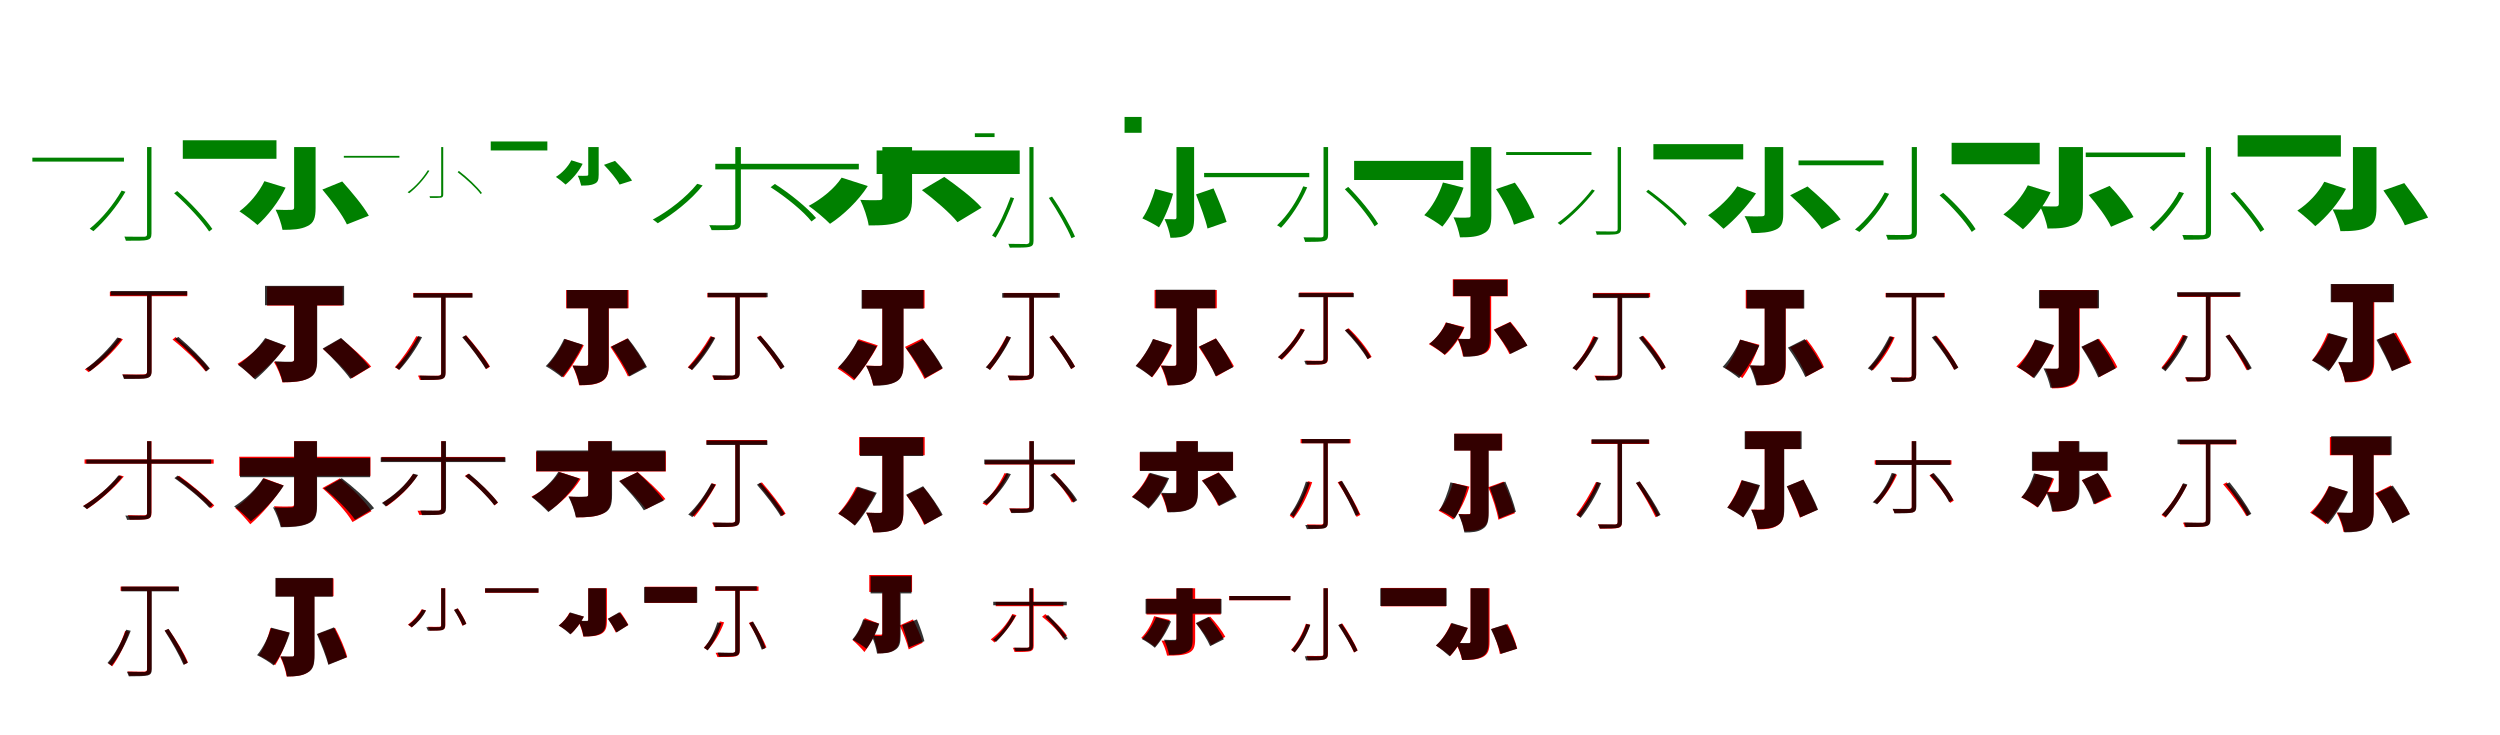 <?xml version="1.0" encoding="UTF-8"?>
<svg width="1700" height="500" xmlns="http://www.w3.org/2000/svg">
<rect width="100%" height="100%" fill="white"/>
<g fill="green" transform="translate(100 100) scale(0.1 -0.1)"><path d="M0.0 0.0V-591.0C0.0 -606.0 -5.0 -608.0 -19.0 -610.0C-36.0 -609.0 -90.0 -611.0 -154.0 -609.0C-150.0 -617.0 -146.0 -631.0 -144.0 -637.0C-64.0 -637.0 -20.0 -637.0 -0.0 -632.0C22.0 -626.0 30.0 -616.0 30.0 -589.0V0.0ZM184.0 -314.0C274.0 -393.0 376.0 -503.0 422.0 -574.0L444.0 -557.0C396.0 -487.0 295.0 -377.0 205.0 -299.0ZM-173.0 -296.0C-228.0 -392.0 -309.0 -490.0 -390.0 -555.0C-383.0 -560.0 -370.0 -568.0 -365.0 -572.0C-289.0 -505.0 -205.0 -405.0 -147.0 -304.0ZM-780.0 -72.0V-99.0H-157.0V-72.0Z"/></g>
<g fill="green" transform="translate(200 100) scale(0.1 -0.1)"><path d="M0.0 0.0V-411.0C0.0 -423.0 -6.0 -427.0 -20.0 -427.0C-34.0 -428.0 -87.0 -428.0 -126.0 -426.0C-107.0 -462.0 -86.0 -523.0 -79.0 -563.0C-10.0 -563.0 46.0 -560.0 89.0 -538.0C134.0 -518.0 146.0 -482.0 146.0 -413.0V0.0ZM192.0 -289.0C254.0 -362.0 330.0 -463.0 359.0 -526.0L508.0 -467.0C471.0 -400.0 388.0 -302.0 327.0 -234.0ZM-202.0 -232.0C-239.0 -309.0 -306.0 -389.0 -372.0 -437.0C-338.0 -459.0 -278.0 -504.0 -249.0 -530.0C-182.0 -471.0 -104.0 -372.0 -58.0 -276.0ZM-757.0 46.0V-80.0H-120.0V46.0Z"/></g>
<g fill="green" transform="translate(300 100) scale(0.1 -0.1)"><path d="M0.0 0.0V-325.0C0.0 -333.0 -3.0 -333.0 -9.0 -334.0C-19.0 -333.0 -47.0 -335.0 -79.0 -334.0C-78.0 -337.0 -77.0 -344.0 -76.0 -346.0C-33.0 -346.0 -10.0 -346.0 -1.0 -344.0C10.0 -341.0 14.0 -336.0 14.0 -323.0V0.0ZM112.0 -171.0C171.0 -216.0 239.0 -279.0 269.0 -320.0L277.0 -312.0C245.0 -270.0 179.0 -207.0 120.0 -162.0ZM-91.0 -158.0C-126.0 -214.0 -177.0 -271.0 -228.0 -307.0C-225.0 -310.0 -219.0 -313.0 -217.0 -314.0C-170.0 -277.0 -117.0 -221.0 -80.0 -161.0ZM-662.0 -60.0V-72.0H-284.0V-60.0Z"/></g>
<g fill="green" transform="translate(400 100) scale(0.1 -0.1)"><path d="M0.0 0.0V-187.0C0.0 -193.0 -4.0 -195.0 -11.0 -195.0C-19.0 -196.0 -50.0 -196.0 -71.0 -195.0C-62.0 -212.0 -52.0 -243.0 -48.0 -262.0C-12.0 -262.0 18.0 -261.0 41.0 -250.0C65.0 -241.0 71.0 -224.0 71.0 -188.0V0.0ZM107.0 -121.0C146.0 -162.0 195.0 -219.0 213.0 -255.0L298.0 -228.0C274.0 -189.0 219.0 -131.0 182.0 -94.0ZM-115.0 -90.0C-137.0 -134.0 -179.0 -178.0 -220.0 -203.0C-202.0 -215.0 -170.0 -240.0 -154.0 -255.0C-113.0 -223.0 -65.0 -170.0 -38.0 -114.0ZM-663.0 38.0V-23.0H-278.0V38.0Z"/></g>
<g fill="green" transform="translate(500 100) scale(0.1 -0.1)"><path d="M0.0 0.0V-510.0C0.0 -527.0 -5.0 -530.0 -21.0 -532.0C-41.0 -531.0 -99.0 -534.0 -177.0 -531.0C-170.0 -542.0 -164.0 -556.0 -161.0 -565.0C-71.0 -565.0 -20.0 -565.0 4.0 -560.0C30.0 -552.0 38.0 -540.0 38.0 -508.0V0.0ZM240.0 -273.0C346.0 -341.0 465.0 -438.0 518.0 -506.0L549.0 -482.0C491.0 -414.0 373.0 -316.0 269.0 -251.0ZM-259.0 -250.0C-335.0 -343.0 -450.0 -433.0 -561.0 -493.0C-551.0 -499.0 -534.0 -512.0 -527.0 -518.0C-422.0 -455.0 -301.0 -361.0 -222.0 -261.0ZM-136.0 -114.0V-152.0H840.0V-114.0Z"/></g>
<g fill="green" transform="translate(600 100) scale(0.1 -0.1)"><path d="M0.0 0.0V-342.0C0.0 -357.0 -7.0 -361.0 -24.0 -361.0C-41.0 -362.0 -106.0 -362.0 -150.0 -359.0C-127.0 -406.0 -101.0 -480.0 -93.0 -533.0C-5.0 -533.0 68.0 -531.0 127.0 -504.0C187.0 -479.0 202.0 -433.0 202.0 -348.0V0.0ZM269.0 -293.0C354.0 -357.0 463.0 -450.0 511.0 -511.0L675.0 -412.0C619.0 -348.0 503.0 -260.0 421.0 -203.0ZM-277.0 -208.0C-325.0 -282.0 -414.0 -354.0 -501.0 -400.0C-460.0 -428.0 -389.0 -488.0 -356.0 -522.0C-265.0 -463.0 -161.0 -363.0 -99.0 -265.0ZM-39.0 -23.0V-183.0H934.0V-23.0Z"/></g>
<g fill="green" transform="translate(700 100) scale(0.1 -0.1)"><path d="M0.0 0.0V-640.0C0.0 -655.0 -5.0 -657.0 -19.0 -660.0C-34.0 -658.0 -84.0 -660.0 -143.0 -658.0C-139.0 -666.0 -136.0 -679.0 -133.0 -684.0C-60.0 -684.0 -19.0 -684.0 -1.0 -679.0C20.0 -674.0 28.0 -665.0 28.0 -638.0V0.0ZM132.0 -346.0C191.0 -433.0 257.0 -550.0 286.0 -620.0L310.0 -609.0C280.0 -540.0 215.0 -424.0 154.0 -337.0ZM-128.0 -341.0C-162.0 -433.0 -206.0 -533.0 -254.0 -602.0C-247.0 -606.0 -235.0 -612.0 -230.0 -616.0C-186.0 -546.0 -139.0 -443.0 -104.0 -348.0ZM-371.0 94.0V68.0H-237.0V94.0Z"/></g>
<g fill="green" transform="translate(800 100) scale(0.1 -0.1)"><path d="M0.0 0.0V-478.0C0.0 -488.0 -4.0 -491.0 -13.0 -491.0C-23.0 -491.0 -52.0 -491.0 -81.0 -490.0C-64.0 -524.0 -46.0 -581.0 -41.0 -617.0C9.0 -617.0 50.0 -613.0 80.0 -591.0C113.0 -571.0 120.0 -537.0 120.0 -479.0V0.0ZM133.0 -322.0C162.0 -398.0 199.0 -496.0 211.0 -554.0L341.0 -509.0C324.0 -450.0 283.0 -353.0 252.0 -281.0ZM-145.0 -285.0C-164.0 -356.0 -197.0 -435.0 -232.0 -485.0C-201.0 -499.0 -146.0 -527.0 -119.0 -546.0C-85.0 -492.0 -46.0 -401.0 -23.0 -317.0ZM-353.0 205.0V97.0H-237.0V205.0Z"/></g>
<g fill="green" transform="translate(900 100) scale(0.1 -0.1)"><path d="M0.0 0.0V-598.0C0.0 -611.0 -4.0 -613.0 -18.0 -615.0C-33.0 -614.0 -80.0 -615.0 -136.0 -614.0C-132.0 -623.0 -127.0 -638.0 -125.0 -645.0C-56.0 -645.0 -16.0 -644.0 5.0 -639.0C24.0 -633.0 31.0 -622.0 31.0 -596.0V0.0ZM145.0 -287.0C221.0 -364.0 308.0 -471.0 347.0 -539.0L371.0 -522.0C331.0 -455.0 246.0 -349.0 168.0 -271.0ZM-138.0 -267.0C-179.0 -366.0 -244.0 -465.0 -316.0 -532.0C-308.0 -536.0 -293.0 -545.0 -289.0 -549.0C-224.0 -480.0 -156.0 -378.0 -111.0 -274.0ZM-812.0 -176.0V-205.0H-97.0V-176.0Z"/></g>
<g fill="green" transform="translate(1000 100) scale(0.1 -0.1)"><path d="M0.0 0.0V-464.0C0.0 -476.0 -5.0 -480.0 -19.0 -479.0C-32.0 -481.0 -79.0 -481.0 -116.0 -478.0C-97.0 -515.0 -79.0 -575.0 -72.0 -614.0C-5.0 -614.0 48.0 -611.0 88.0 -588.0C130.0 -568.0 141.0 -531.0 141.0 -466.0V0.0ZM173.0 -286.0C224.0 -360.0 277.0 -463.0 295.0 -528.0L435.0 -479.0C411.0 -411.0 354.0 -314.0 301.0 -242.0ZM-188.0 -241.0C-214.0 -323.0 -262.0 -410.0 -315.0 -463.0C-280.0 -481.0 -221.0 -518.0 -192.0 -541.0C-138.0 -478.0 -80.0 -375.0 -48.0 -276.0ZM-792.0 -94.0V-224.0H-50.0V-94.0Z"/></g>
<g fill="green" transform="translate(1100 100) scale(0.1 -0.1)"><path d="M0.0 0.0V-555.0C0.0 -570.0 -4.0 -572.0 -18.0 -574.0C-34.0 -573.0 -87.0 -575.0 -150.0 -573.0C-146.0 -579.0 -144.0 -591.0 -142.0 -596.0C-67.0 -596.0 -24.0 -596.0 -6.0 -592.0C14.0 -587.0 23.0 -579.0 23.0 -553.0V0.0ZM194.0 -304.0C289.0 -374.0 402.0 -473.0 456.0 -537.0L471.0 -519.0C415.0 -456.0 303.0 -358.0 208.0 -290.0ZM-174.0 -288.0C-237.0 -370.0 -327.0 -459.0 -408.0 -516.0C-403.0 -520.0 -393.0 -526.0 -389.0 -530.0C-312.0 -471.0 -222.0 -383.0 -155.0 -296.0ZM-758.0 -34.0V-54.0H-178.0V-34.0Z"/></g>
<g fill="green" transform="translate(1200 100) scale(0.1 -0.1)"><path d="M0.0 0.0V-456.0C0.0 -467.0 -6.0 -471.0 -22.0 -471.0C-36.0 -472.0 -94.0 -472.0 -137.0 -470.0C-119.0 -499.0 -97.0 -553.0 -89.0 -585.0C-23.0 -585.0 31.0 -581.0 72.0 -563.0C113.0 -546.0 126.0 -517.0 126.0 -456.0V0.0ZM173.0 -328.0C251.0 -397.0 347.0 -495.0 388.0 -558.0L517.0 -492.0C468.0 -425.0 367.0 -333.0 291.0 -268.0ZM-186.0 -267.0C-234.0 -340.0 -315.0 -418.0 -385.0 -464.0C-355.0 -486.0 -305.0 -532.0 -280.0 -556.0C-209.0 -499.0 -118.0 -402.0 -59.0 -315.0ZM-757.0 20.0V-84.0H-146.0V20.0Z"/></g>
<g fill="green" transform="translate(1300 100) scale(0.1 -0.1)"><path d="M0.0 0.0V-577.0C0.0 -593.0 -5.0 -596.0 -22.0 -598.0C-40.0 -598.0 -101.0 -599.0 -175.0 -597.0C-170.0 -607.0 -165.0 -622.0 -163.0 -630.0C-72.0 -630.0 -23.0 -630.0 1.0 -624.0C26.0 -617.0 35.0 -605.0 35.0 -575.0V0.0ZM189.0 -328.0C272.0 -402.0 366.0 -507.0 408.0 -577.0L434.0 -558.0C392.0 -489.0 299.0 -385.0 214.0 -311.0ZM-184.0 -309.0C-234.0 -403.0 -308.0 -496.0 -386.0 -561.0C-377.0 -565.0 -362.0 -573.0 -356.0 -577.0C-283.0 -513.0 -206.0 -416.0 -154.0 -318.0ZM-770.0 -91.0V-124.0H-192.0V-91.0Z"/></g>
<g fill="green" transform="translate(1400 100) scale(0.1 -0.1)"><path d="M0.0 0.0V-386.0C0.0 -399.0 -6.0 -404.0 -21.0 -404.0C-35.0 -404.0 -89.0 -404.0 -128.0 -402.0C-108.0 -442.0 -84.0 -508.0 -77.0 -554.0C-3.0 -554.0 56.0 -551.0 103.0 -527.0C151.0 -504.0 164.0 -464.0 164.0 -389.0V0.0ZM203.0 -326.0C261.0 -391.0 329.0 -484.0 355.0 -542.0L508.0 -476.0C476.0 -414.0 405.0 -326.0 345.0 -264.0ZM-211.0 -260.0C-248.0 -334.0 -312.0 -411.0 -377.0 -458.0C-340.0 -482.0 -276.0 -531.0 -244.0 -559.0C-179.0 -501.0 -102.0 -402.0 -56.0 -308.0ZM-729.0 29.0V-117.0H-130.0V29.0Z"/></g>
<g fill="green" transform="translate(1500 100) scale(0.1 -0.1)"><path d="M0.0 0.0V-579.0C0.0 -594.0 -5.0 -597.0 -20.0 -599.0C-38.0 -598.0 -93.0 -600.0 -160.0 -598.0C-156.0 -607.0 -151.0 -622.0 -149.0 -630.0C-66.0 -630.0 -20.0 -630.0 3.0 -624.0C26.0 -617.0 35.0 -606.0 35.0 -578.0V0.0ZM167.0 -317.0C244.0 -398.0 331.0 -509.0 371.0 -577.0L397.0 -560.0C357.0 -494.0 269.0 -383.0 194.0 -304.0ZM-182.0 -304.0C-230.0 -396.0 -305.0 -487.0 -382.0 -548.0C-375.0 -555.0 -361.0 -566.0 -356.0 -572.0C-281.0 -507.0 -200.0 -411.0 -149.0 -313.0ZM-817.0 -37.0V-68.0H-141.0V-37.0Z"/></g>
<g fill="green" transform="translate(1600 100) scale(0.1 -0.1)"><path d="M0.0 0.0V-408.0C0.0 -421.0 -6.0 -425.0 -22.0 -425.0C-37.0 -426.0 -95.0 -426.0 -138.0 -424.0C-116.0 -464.0 -93.0 -528.0 -85.0 -572.0C-10.0 -572.0 50.0 -569.0 97.0 -546.0C147.0 -524.0 160.0 -487.0 160.0 -410.0V0.0ZM207.0 -295.0C259.0 -370.0 327.0 -471.0 353.0 -532.0L511.0 -480.0C478.0 -415.0 400.0 -314.0 349.0 -245.0ZM-195.0 -236.0C-234.0 -311.0 -306.0 -386.0 -378.0 -432.0C-345.0 -457.0 -284.0 -509.0 -256.0 -538.0C-182.0 -479.0 -97.0 -381.0 -47.0 -284.0ZM-784.0 80.0V-65.0H-82.0V80.0Z"/></g>
<g fill="red" transform="translate(100 200) scale(0.1 -0.1)"><path d="M0.0 0.0V-525.0C0.0 -541.0 -5.0 -545.0 -21.0 -546.0C-38.0 -547.0 -95.0 -548.0 -167.0 -546.0C-162.0 -555.0 -157.0 -567.0 -155.0 -574.0C-70.0 -575.0 -24.0 -575.0 -2.0 -570.0C21.0 -564.0 30.0 -553.0 30.0 -524.0V0.0ZM173.0 -309.0C256.0 -374.0 352.0 -466.0 398.0 -526.0L421.0 -505.0C375.0 -446.0 277.0 -356.0 194.0 -292.0ZM-193.0 -297.0C-251.0 -377.0 -339.0 -458.0 -423.0 -512.0C-415.0 -516.0 -403.0 -526.0 -398.0 -531.0C-316.0 -475.0 -226.0 -391.0 -164.0 -307.0ZM-253.0 16.0V-14.0H273.0V16.0Z"/></g>
<g fill="black" opacity=".8" transform="translate(100 200) scale(0.1 -0.1)"><path d="M0.0 0.0V-526.0C0.0 -542.0 -4.0 -546.0 -21.0 -548.0C-38.0 -548.0 -95.0 -549.0 -169.0 -547.0C-163.0 -556.0 -160.0 -569.0 -157.0 -577.0C-73.0 -577.0 -25.0 -577.0 -2.0 -572.0C21.0 -565.0 31.0 -555.0 31.0 -524.0V0.0ZM189.0 -306.0C267.0 -372.0 359.0 -466.0 402.0 -526.0L427.0 -506.0C382.0 -447.0 290.0 -355.0 213.0 -291.0ZM-202.0 -295.0C-259.0 -371.0 -340.0 -452.0 -415.0 -507.0C-408.0 -511.0 -394.0 -520.0 -389.0 -525.0C-316.0 -469.0 -232.0 -386.0 -173.0 -305.0ZM-248.0 21.0V-9.0H273.0V21.0Z"/></g>
<g fill="red" transform="translate(200 200) scale(0.1 -0.1)"><path d="M0.0 0.0V-444.0C0.0 -457.0 -6.0 -461.0 -22.0 -462.0C-38.0 -462.0 -95.0 -462.0 -138.0 -460.0C-116.0 -496.0 -88.0 -559.0 -80.0 -600.0C-9.0 -600.0 48.0 -596.0 94.0 -574.0C141.0 -552.0 155.0 -515.0 155.0 -447.0V0.0ZM196.0 -373.0C265.0 -433.0 353.0 -518.0 392.0 -573.0L524.0 -493.0C479.0 -437.0 386.0 -357.0 319.0 -302.0ZM-191.0 -303.0C-237.0 -365.0 -314.0 -432.0 -385.0 -474.0C-353.0 -497.0 -300.0 -546.0 -275.0 -572.0C-203.0 -520.0 -113.0 -432.0 -56.0 -354.0ZM-184.0 52.0V-78.0H330.0V52.0Z"/></g>
<g fill="black" opacity=".8" transform="translate(200 200) scale(0.1 -0.1)"><path d="M0.0 0.0V-443.0C0.0 -456.0 -5.0 -460.0 -22.0 -460.0C-36.0 -460.0 -90.0 -460.0 -132.0 -457.0C-111.0 -495.0 -86.0 -558.0 -78.0 -599.0C-7.0 -599.0 52.0 -595.0 98.0 -573.0C144.0 -551.0 157.0 -515.0 157.0 -445.0V0.0ZM194.0 -370.0C260.0 -432.0 343.0 -520.0 382.0 -576.0L514.0 -497.0C471.0 -439.0 385.0 -357.0 319.0 -298.0ZM-197.0 -299.0C-241.0 -366.0 -316.0 -436.0 -382.0 -481.0C-348.0 -504.0 -293.0 -554.0 -265.0 -581.0C-198.0 -526.0 -112.0 -433.0 -56.0 -351.0ZM-198.0 56.0V-76.0H340.0V56.0Z"/></g>
<g fill="red" transform="translate(300 200) scale(0.1 -0.1)"><path d="M0.0 0.0V-535.0C0.0 -549.0 -4.0 -554.0 -21.0 -555.0C-36.0 -556.0 -89.0 -556.0 -158.0 -554.0C-152.0 -564.0 -147.0 -576.0 -145.0 -584.0C-68.0 -584.0 -23.0 -584.0 -1.0 -578.0C21.0 -573.0 29.0 -562.0 29.0 -534.0V0.0ZM147.0 -293.0C204.0 -360.0 272.0 -453.0 307.0 -510.0L332.0 -493.0C300.0 -438.0 230.0 -348.0 171.0 -280.0ZM-169.0 -286.0C-208.0 -359.0 -263.0 -439.0 -315.0 -497.0C-307.0 -501.0 -293.0 -510.0 -288.0 -515.0C-239.0 -457.0 -183.0 -371.0 -140.0 -295.0ZM-190.0 8.0V-22.0H211.0V8.0Z"/></g>
<g fill="black" opacity=".8" transform="translate(300 200) scale(0.1 -0.1)"><path d="M0.0 0.0V-536.0C0.0 -550.0 -3.0 -553.0 -20.0 -556.0C-35.0 -555.0 -84.0 -556.0 -148.0 -554.0C-143.0 -564.0 -139.0 -576.0 -136.0 -584.0C-64.0 -584.0 -21.0 -583.0 1.0 -579.0C21.0 -573.0 30.0 -563.0 30.0 -534.0V0.0ZM143.0 -293.0C201.0 -360.0 270.0 -452.0 303.0 -509.0L328.0 -493.0C295.0 -436.0 227.0 -346.0 167.0 -280.0ZM-157.0 -285.0C-196.0 -361.0 -253.0 -442.0 -311.0 -498.0C-303.0 -502.0 -289.0 -510.0 -284.0 -515.0C-231.0 -458.0 -171.0 -373.0 -130.0 -293.0ZM-188.0 6.0V-24.0H213.0V6.0Z"/></g>
<g fill="red" transform="translate(400 200) scale(0.1 -0.1)"><path d="M0.0 0.0V-472.0C0.0 -484.0 -4.0 -488.0 -18.0 -488.0C-31.0 -488.0 -73.0 -488.0 -108.0 -486.0C-90.0 -522.0 -68.0 -581.0 -62.0 -620.0C2.0 -620.0 51.0 -616.0 90.0 -595.0C129.0 -573.0 140.0 -537.0 140.0 -474.0V0.0ZM151.0 -359.0C193.0 -422.0 247.0 -507.0 270.0 -560.0L391.0 -491.0C363.0 -439.0 311.0 -361.0 266.0 -301.0ZM-158.0 -306.0C-187.0 -368.0 -234.0 -440.0 -277.0 -486.0C-245.0 -504.0 -193.0 -543.0 -167.0 -566.0C-124.0 -512.0 -67.0 -423.0 -30.0 -348.0ZM-150.0 28.0V-96.0H274.0V28.0Z"/></g>
<g fill="black" opacity=".8" transform="translate(400 200) scale(0.1 -0.1)"><path d="M0.0 0.0V-474.0C0.0 -485.0 -4.0 -489.0 -18.0 -488.0C-30.0 -488.0 -70.0 -488.0 -106.0 -486.0C-87.0 -522.0 -66.0 -581.0 -59.0 -619.0C2.0 -619.0 52.0 -615.0 90.0 -593.0C129.0 -572.0 139.0 -537.0 139.0 -475.0V0.0ZM157.0 -357.0C203.0 -420.0 256.0 -506.0 280.0 -560.0L399.0 -496.0C372.0 -441.0 319.0 -362.0 270.0 -301.0ZM-164.0 -304.0C-194.0 -370.0 -242.0 -442.0 -289.0 -490.0C-257.0 -507.0 -204.0 -544.0 -178.0 -566.0C-132.0 -513.0 -74.0 -422.0 -37.0 -344.0ZM-146.0 28.0V-96.0H267.0V28.0Z"/></g>
<g fill="red" transform="translate(500 200) scale(0.1 -0.1)"><path d="M0.0 0.0V-535.0C0.0 -549.0 -4.0 -554.0 -21.0 -555.0C-36.0 -556.0 -89.0 -556.0 -158.0 -554.0C-152.0 -564.0 -147.0 -576.0 -145.0 -584.0C-68.0 -584.0 -23.0 -584.0 -1.0 -578.0C21.0 -573.0 29.0 -562.0 29.0 -534.0V0.0ZM147.0 -293.0C204.0 -360.0 272.0 -453.0 307.0 -510.0L332.0 -493.0C299.0 -438.0 229.0 -348.0 171.0 -281.0ZM-169.0 -286.0C-211.0 -359.0 -269.0 -439.0 -323.0 -497.0C-315.0 -501.0 -302.0 -511.0 -296.0 -515.0C-245.0 -457.0 -185.0 -371.0 -140.0 -295.0ZM-190.0 8.0V-22.0H211.0V8.0Z"/></g>
<g fill="black" opacity=".8" transform="translate(500 200) scale(0.1 -0.1)"><path d="M0.0 0.0V-533.0C0.0 -548.0 -3.0 -551.0 -20.0 -554.0C-36.0 -553.0 -87.0 -554.0 -154.0 -552.0C-149.0 -562.0 -145.0 -574.0 -142.0 -583.0C-67.0 -583.0 -22.0 -582.0 0.0 -577.0C22.0 -571.0 31.0 -561.0 31.0 -531.0V0.0ZM148.0 -297.0C206.0 -363.0 276.0 -455.0 310.0 -512.0L335.0 -494.0C302.0 -438.0 233.0 -349.0 173.0 -284.0ZM-164.0 -289.0C-204.0 -364.0 -263.0 -444.0 -321.0 -500.0C-313.0 -503.0 -299.0 -511.0 -294.0 -517.0C-239.0 -460.0 -178.0 -377.0 -136.0 -298.0ZM-187.0 9.0V-21.0H220.0V9.0Z"/></g>
<g fill="red" transform="translate(600 200) scale(0.1 -0.1)"><path d="M0.0 0.0V-472.0C0.0 -484.0 -4.0 -488.0 -18.0 -488.0C-31.0 -488.0 -74.0 -488.0 -110.0 -486.0C-91.0 -522.0 -69.0 -581.0 -63.0 -620.0C2.0 -620.0 52.0 -616.0 92.0 -595.0C132.0 -573.0 143.0 -537.0 143.0 -474.0V0.0ZM154.0 -359.0C201.0 -427.0 260.0 -519.0 286.0 -577.0L409.0 -507.0C379.0 -451.0 322.0 -366.0 272.0 -301.0ZM-161.0 -306.0C-196.0 -376.0 -253.0 -456.0 -305.0 -506.0C-273.0 -525.0 -219.0 -564.0 -193.0 -587.0C-142.0 -528.0 -75.0 -431.0 -31.0 -349.0ZM-137.0 28.0V-96.0H287.0V28.0Z"/></g>
<g fill="black" opacity=".8" transform="translate(600 200) scale(0.1 -0.1)"><path d="M0.0 0.0V-474.0C0.0 -486.0 -4.0 -489.0 -19.0 -489.0C-31.0 -489.0 -74.0 -489.0 -111.0 -487.0C-91.0 -524.0 -68.0 -583.0 -61.0 -623.0C2.0 -623.0 53.0 -618.0 93.0 -596.0C133.0 -574.0 144.0 -539.0 144.0 -476.0V0.0ZM162.0 -369.0C210.0 -431.0 266.0 -517.0 291.0 -570.0L411.0 -503.0C383.0 -449.0 328.0 -370.0 277.0 -310.0ZM-168.0 -313.0C-200.0 -378.0 -251.0 -450.0 -300.0 -497.0C-267.0 -515.0 -215.0 -555.0 -188.0 -578.0C-139.0 -524.0 -78.0 -433.0 -38.0 -355.0ZM-141.0 28.0V-99.0H280.0V28.0Z"/></g>
<g fill="red" transform="translate(700 200) scale(0.1 -0.1)"><path d="M0.0 0.0V-535.0C0.0 -549.0 -4.0 -554.0 -19.0 -555.0C-34.0 -556.0 -84.0 -556.0 -147.0 -554.0C-142.0 -565.0 -136.0 -578.0 -134.0 -587.0C-63.0 -587.0 -20.0 -587.0 0.0 -580.0C22.0 -575.0 30.0 -563.0 30.0 -534.0V0.0ZM137.0 -293.0C189.0 -360.0 253.0 -453.0 285.0 -510.0L310.0 -492.0C280.0 -437.0 215.0 -347.0 160.0 -280.0ZM-156.0 -286.0C-193.0 -359.0 -245.0 -439.0 -293.0 -497.0C-285.0 -501.0 -271.0 -511.0 -267.0 -516.0C-221.0 -458.0 -168.0 -371.0 -128.0 -296.0ZM-176.0 8.0V-22.0H197.0V8.0Z"/></g>
<g fill="black" opacity=".8" transform="translate(700 200) scale(0.1 -0.1)"><path d="M0.0 0.0V-535.0C0.0 -550.0 -3.0 -553.0 -20.0 -556.0C-35.0 -555.0 -84.0 -556.0 -148.0 -554.0C-142.0 -564.0 -138.0 -577.0 -135.0 -585.0C-64.0 -585.0 -20.0 -584.0 2.0 -579.0C22.0 -573.0 31.0 -563.0 31.0 -534.0V0.0ZM136.0 -292.0C189.0 -360.0 253.0 -453.0 283.0 -509.0L310.0 -493.0C280.0 -437.0 216.0 -347.0 161.0 -280.0ZM-154.0 -285.0C-189.0 -361.0 -242.0 -441.0 -297.0 -498.0C-289.0 -501.0 -275.0 -510.0 -270.0 -515.0C-219.0 -458.0 -163.0 -374.0 -125.0 -294.0ZM-185.0 7.0V-24.0H207.0V7.0Z"/></g>
<g fill="red" transform="translate(800 200) scale(0.1 -0.1)"><path d="M0.0 0.0V-472.0C0.0 -484.0 -4.0 -488.0 -18.0 -488.0C-30.0 -488.0 -72.0 -488.0 -108.0 -486.0C-89.0 -522.0 -68.0 -581.0 -62.0 -620.0C2.0 -620.0 51.0 -616.0 90.0 -595.0C129.0 -573.0 140.0 -537.0 140.0 -474.0V0.0ZM151.0 -359.0C193.0 -422.0 247.0 -507.0 271.0 -560.0L391.0 -491.0C363.0 -439.0 312.0 -361.0 267.0 -301.0ZM-157.0 -306.0C-185.0 -368.0 -232.0 -440.0 -275.0 -486.0C-243.0 -504.0 -191.0 -543.0 -165.0 -566.0C-122.0 -512.0 -66.0 -423.0 -29.0 -348.0ZM-149.0 28.0V-96.0H274.0V28.0Z"/></g>
<g fill="black" opacity=".8" transform="translate(800 200) scale(0.1 -0.1)"><path d="M0.0 0.0V-474.0C0.0 -485.0 -4.0 -489.0 -18.0 -488.0C-29.0 -489.0 -69.0 -489.0 -104.0 -486.0C-85.0 -523.0 -64.0 -582.0 -57.0 -621.0C4.0 -621.0 53.0 -617.0 92.0 -594.0C130.0 -573.0 140.0 -538.0 140.0 -476.0V0.0ZM155.0 -356.0C197.0 -419.0 245.0 -505.0 266.0 -558.0L385.0 -497.0C362.0 -443.0 314.0 -363.0 269.0 -302.0ZM-160.0 -305.0C-188.0 -370.0 -234.0 -442.0 -278.0 -489.0C-246.0 -507.0 -194.0 -543.0 -168.0 -565.0C-123.0 -512.0 -69.0 -422.0 -33.0 -344.0ZM-141.0 30.0V-96.0H264.0V30.0Z"/></g>
<g fill="red" transform="translate(900 200) scale(0.1 -0.1)"><path d="M0.0 0.0V-437.0C0.0 -449.0 -4.0 -452.0 -16.0 -453.0C-28.0 -453.0 -70.0 -454.0 -123.0 -452.0C-118.0 -461.0 -113.0 -473.0 -111.0 -480.0C-48.0 -480.0 -12.0 -480.0 5.0 -475.0C24.0 -469.0 30.0 -460.0 30.0 -436.0V0.0ZM147.0 -245.0C209.0 -304.0 274.0 -386.0 301.0 -442.0L327.0 -427.0C298.0 -372.0 233.0 -290.0 171.0 -232.0ZM-156.0 -234.0C-194.0 -306.0 -251.0 -377.0 -309.0 -428.0C-302.0 -433.0 -289.0 -442.0 -283.0 -447.0C-227.0 -395.0 -167.0 -318.0 -127.0 -242.0ZM-165.0 11.0V-19.0H201.0V11.0Z"/></g>
<g fill="black" opacity=".8" transform="translate(900 200) scale(0.1 -0.1)"><path d="M0.0 0.0V-438.0C0.0 -451.0 -4.0 -453.0 -16.0 -455.0C-31.0 -454.0 -75.0 -456.0 -131.0 -454.0C-127.0 -462.0 -123.0 -473.0 -121.0 -479.0C-53.0 -479.0 -16.0 -479.0 2.0 -475.0C21.0 -469.0 28.0 -460.0 28.0 -436.0V0.0ZM145.0 -247.0C204.0 -307.0 270.0 -389.0 299.0 -442.0L322.0 -428.0C291.0 -375.0 226.0 -293.0 166.0 -235.0ZM-154.0 -237.0C-194.0 -308.0 -251.0 -379.0 -310.0 -429.0C-303.0 -433.0 -291.0 -440.0 -286.0 -444.0C-230.0 -394.0 -169.0 -319.0 -128.0 -244.0ZM-170.0 7.0V-21.0H206.0V7.0Z"/></g>
<g fill="red" transform="translate(1000 200) scale(0.1 -0.1)"><path d="M0.0 0.0V-292.0C0.0 -303.0 -4.0 -306.0 -15.0 -306.0C-25.0 -306.0 -61.0 -306.0 -88.0 -305.0C-73.0 -338.0 -57.0 -387.0 -52.0 -423.0C8.0 -423.0 55.0 -422.0 93.0 -404.0C131.0 -385.0 140.0 -355.0 140.0 -296.0V0.0ZM158.0 -241.0C197.0 -293.0 245.0 -364.0 264.0 -408.0L385.0 -349.0C362.0 -304.0 311.0 -236.0 271.0 -188.0ZM-169.0 -193.0C-191.0 -249.0 -234.0 -304.0 -284.0 -340.0C-254.0 -357.0 -200.0 -392.0 -175.0 -414.0C-123.0 -370.0 -71.0 -298.0 -41.0 -224.0ZM-121.0 101.0V-15.0H253.0V101.0Z"/></g>
<g fill="black" opacity=".8" transform="translate(1000 200) scale(0.1 -0.1)"><path d="M0.0 0.0V-292.0C0.0 -302.0 -4.0 -305.0 -14.0 -305.0C-24.0 -305.0 -59.0 -305.0 -87.0 -303.0C-71.0 -336.0 -53.0 -389.0 -48.0 -426.0C6.0 -426.0 50.0 -424.0 86.0 -404.0C123.0 -385.0 131.0 -353.0 131.0 -295.0V0.0ZM160.0 -243.0C199.0 -294.0 250.0 -364.0 271.0 -407.0L387.0 -350.0C362.0 -306.0 308.0 -238.0 268.0 -191.0ZM-165.0 -193.0C-189.0 -246.0 -234.0 -302.0 -280.0 -338.0C-252.0 -354.0 -201.0 -390.0 -177.0 -411.0C-130.0 -369.0 -77.0 -298.0 -45.0 -228.0ZM-116.0 98.0V-13.0H249.0V98.0Z"/></g>
<g fill="red" transform="translate(1100 200) scale(0.1 -0.1)"><path d="M0.0 0.0V-535.0C0.0 -549.0 -4.0 -554.0 -21.0 -555.0C-37.0 -556.0 -89.0 -556.0 -158.0 -554.0C-152.0 -564.0 -147.0 -576.0 -145.0 -584.0C-68.0 -584.0 -23.0 -584.0 -1.0 -578.0C21.0 -573.0 29.0 -562.0 29.0 -534.0V0.0ZM151.0 -297.0C209.0 -364.0 273.0 -456.0 301.0 -517.0L327.0 -500.0C299.0 -440.0 235.0 -349.0 174.0 -283.0ZM-167.0 -286.0C-199.0 -366.0 -250.0 -445.0 -305.0 -501.0C-297.0 -505.0 -285.0 -515.0 -279.0 -520.0C-227.0 -462.0 -173.0 -377.0 -138.0 -294.0ZM-168.0 8.0V-22.0H221.0V8.0Z"/></g>
<g fill="black" opacity=".8" transform="translate(1100 200) scale(0.1 -0.1)"><path d="M0.0 0.0V-538.0C0.0 -553.0 -3.0 -556.0 -20.0 -559.0C-35.0 -558.0 -86.0 -559.0 -152.0 -557.0C-146.0 -567.0 -142.0 -579.0 -139.0 -588.0C-65.0 -588.0 -21.0 -587.0 1.0 -582.0C22.0 -576.0 31.0 -565.0 31.0 -536.0V0.0ZM144.0 -297.0C200.0 -364.0 268.0 -456.0 300.0 -514.0L326.0 -497.0C294.0 -440.0 228.0 -350.0 168.0 -283.0ZM-158.0 -289.0C-196.0 -365.0 -251.0 -446.0 -308.0 -504.0C-300.0 -507.0 -285.0 -515.0 -281.0 -520.0C-228.0 -463.0 -170.0 -378.0 -130.0 -297.0ZM-169.0 4.0V-27.0H212.0V4.0Z"/></g>
<g fill="red" transform="translate(1200 200) scale(0.1 -0.1)"><path d="M0.0 0.0V-473.0C0.0 -484.0 -4.0 -488.0 -16.0 -488.0C-28.0 -488.0 -65.0 -488.0 -96.0 -486.0C-78.0 -523.0 -57.0 -581.0 -51.0 -620.0C10.0 -620.0 57.0 -616.0 95.0 -595.0C133.0 -573.0 143.0 -537.0 143.0 -475.0V0.0ZM172.0 -362.0C217.0 -422.0 264.0 -505.0 283.0 -560.0L403.0 -497.0C381.0 -443.0 333.0 -366.0 286.0 -308.0ZM-168.0 -310.0C-189.0 -379.0 -228.0 -455.0 -269.0 -503.0C-237.0 -518.0 -180.0 -550.0 -152.0 -571.0C-111.0 -516.0 -65.0 -425.0 -37.0 -344.0ZM-129.0 28.0V-96.0H263.0V28.0Z"/></g>
<g fill="black" opacity=".8" transform="translate(1200 200) scale(0.1 -0.1)"><path d="M0.0 0.0V-471.0C0.0 -483.0 -4.0 -487.0 -18.0 -486.0C-29.0 -486.0 -69.0 -486.0 -105.0 -484.0C-85.0 -521.0 -64.0 -580.0 -57.0 -620.0C5.0 -620.0 54.0 -616.0 93.0 -593.0C132.0 -571.0 142.0 -536.0 142.0 -473.0V0.0ZM158.0 -364.0C202.0 -425.0 253.0 -510.0 276.0 -564.0L396.0 -499.0C370.0 -445.0 320.0 -366.0 272.0 -306.0ZM-166.0 -309.0C-195.0 -375.0 -241.0 -448.0 -286.0 -495.0C-254.0 -513.0 -200.0 -550.0 -174.0 -572.0C-128.0 -518.0 -73.0 -428.0 -36.0 -350.0ZM-123.0 29.0V-98.0H269.0V29.0Z"/></g>
<g fill="red" transform="translate(1300 200) scale(0.1 -0.1)"><path d="M0.0 0.0V-548.0C0.0 -562.0 -4.0 -566.0 -19.0 -567.0C-33.0 -568.0 -82.0 -568.0 -144.0 -566.0C-139.0 -576.0 -133.0 -589.0 -131.0 -596.0C-62.0 -596.0 -19.0 -596.0 1.0 -591.0C22.0 -585.0 30.0 -575.0 30.0 -547.0V0.0ZM144.0 -295.0C198.0 -362.0 259.0 -454.0 287.0 -514.0L315.0 -499.0C286.0 -442.0 225.0 -350.0 169.0 -283.0ZM-145.0 -286.0C-178.0 -366.0 -232.0 -446.0 -291.0 -500.0C-283.0 -504.0 -270.0 -514.0 -265.0 -519.0C-209.0 -462.0 -152.0 -378.0 -116.0 -294.0ZM-178.0 8.0V-21.0H224.0V8.0Z"/></g>
<g fill="black" opacity=".8" transform="translate(1300 200) scale(0.1 -0.1)"><path d="M0.0 0.0V-549.0C0.0 -563.0 -3.0 -566.0 -19.0 -569.0C-34.0 -568.0 -82.0 -569.0 -145.0 -567.0C-140.0 -577.0 -136.0 -589.0 -133.0 -597.0C-63.0 -597.0 -20.0 -596.0 1.0 -592.0C21.0 -586.0 30.0 -576.0 30.0 -547.0V0.0ZM136.0 -294.0C192.0 -363.0 259.0 -458.0 291.0 -516.0L317.0 -499.0C285.0 -443.0 219.0 -350.0 161.0 -281.0ZM-152.0 -287.0C-189.0 -364.0 -243.0 -447.0 -299.0 -505.0C-291.0 -508.0 -277.0 -517.0 -273.0 -522.0C-221.0 -463.0 -164.0 -377.0 -124.0 -295.0ZM-175.0 8.0V-22.0H221.0V8.0Z"/></g>
<g fill="red" transform="translate(1400 200) scale(0.1 -0.1)"><path d="M0.0 0.0V-495.0C0.0 -506.0 -4.0 -509.0 -16.0 -509.0C-27.0 -509.0 -62.0 -509.0 -92.0 -508.0C-74.0 -544.0 -53.0 -603.0 -47.0 -641.0C12.0 -641.0 58.0 -637.0 95.0 -615.0C132.0 -593.0 142.0 -558.0 142.0 -497.0V0.0ZM157.0 -359.0C202.0 -422.0 254.0 -508.0 276.0 -564.0L398.0 -497.0C373.0 -443.0 321.0 -363.0 273.0 -303.0ZM-163.0 -312.0C-191.0 -377.0 -239.0 -447.0 -289.0 -492.0C-257.0 -509.0 -202.0 -546.0 -176.0 -568.0C-126.0 -515.0 -68.0 -429.0 -32.0 -350.0ZM-128.0 28.0V-96.0H264.0V28.0Z"/></g>
<g fill="black" opacity=".8" transform="translate(1400 200) scale(0.1 -0.1)"><path d="M0.0 0.0V-493.0C0.0 -504.0 -4.0 -507.0 -18.0 -507.0C-29.0 -507.0 -68.0 -507.0 -104.0 -505.0C-85.0 -541.0 -64.0 -600.0 -57.0 -637.0C3.0 -637.0 52.0 -633.0 89.0 -611.0C127.0 -590.0 137.0 -555.0 137.0 -494.0V0.0ZM153.0 -358.0C196.0 -423.0 246.0 -512.0 268.0 -567.0L387.0 -505.0C362.0 -450.0 311.0 -367.0 265.0 -304.0ZM-160.0 -308.0C-188.0 -375.0 -234.0 -450.0 -278.0 -498.0C-246.0 -515.0 -194.0 -550.0 -168.0 -572.0C-123.0 -517.0 -69.0 -425.0 -34.0 -346.0ZM-135.0 27.0V-96.0H273.0V27.0Z"/></g>
<g fill="red" transform="translate(1500 200) scale(0.1 -0.1)"><path d="M0.0 0.0V-549.0C0.0 -562.0 -4.0 -566.0 -18.0 -567.0C-33.0 -567.0 -81.0 -568.0 -142.0 -566.0C-137.0 -575.0 -132.0 -587.0 -129.0 -594.0C-59.0 -594.0 -18.0 -594.0 2.0 -589.0C23.0 -584.0 31.0 -574.0 31.0 -548.0V0.0ZM136.0 -285.0C187.0 -359.0 248.0 -459.0 277.0 -517.0L304.0 -503.0C275.0 -447.0 213.0 -349.0 161.0 -275.0ZM-158.0 -277.0C-197.0 -353.0 -250.0 -439.0 -302.0 -499.0C-294.0 -503.0 -280.0 -512.0 -275.0 -516.0C-227.0 -454.0 -171.0 -364.0 -129.0 -285.0ZM-191.0 10.0V-19.0H230.0V10.0Z"/></g>
<g fill="black" opacity=".8" transform="translate(1500 200) scale(0.1 -0.1)"><path d="M0.0 0.0V-547.0C0.0 -561.0 -4.0 -564.0 -18.0 -567.0C-33.0 -565.0 -79.0 -567.0 -138.0 -565.0C-133.0 -574.0 -129.0 -587.0 -126.0 -594.0C-58.0 -594.0 -17.0 -593.0 3.0 -589.0C23.0 -583.0 31.0 -573.0 31.0 -546.0V0.0ZM133.0 -287.0C190.0 -360.0 255.0 -459.0 285.0 -519.0L312.0 -504.0C281.0 -445.0 216.0 -348.0 159.0 -275.0ZM-151.0 -280.0C-188.0 -361.0 -243.0 -446.0 -301.0 -505.0C-293.0 -510.0 -280.0 -519.0 -275.0 -525.0C-221.0 -463.0 -162.0 -374.0 -122.0 -288.0ZM-196.0 13.0V-17.0H235.0V13.0Z"/></g>
<g fill="red" transform="translate(1600 200) scale(0.1 -0.1)"><path d="M0.0 0.0V-452.0C0.0 -463.0 -4.0 -466.0 -16.0 -466.0C-28.0 -466.0 -67.0 -466.0 -100.0 -465.0C-80.0 -502.0 -59.0 -561.0 -54.0 -600.0C9.0 -600.0 57.0 -596.0 96.0 -574.0C136.0 -552.0 145.0 -515.0 145.0 -454.0V0.0ZM169.0 -308.0C203.0 -376.0 248.0 -466.0 266.0 -520.0L399.0 -466.0C377.0 -413.0 328.0 -326.0 293.0 -262.0ZM-173.0 -266.0C-198.0 -329.0 -239.0 -403.0 -278.0 -450.0C-245.0 -465.0 -187.0 -496.0 -159.0 -517.0C-121.0 -463.0 -71.0 -376.0 -40.0 -303.0ZM-146.0 67.0V-54.0H270.0V67.0Z"/></g>
<g fill="black" opacity=".8" transform="translate(1600 200) scale(0.1 -0.1)"><path d="M0.0 0.0V-449.0C0.0 -460.0 -4.0 -463.0 -16.0 -463.0C-28.0 -463.0 -66.0 -463.0 -99.0 -461.0C-80.0 -498.0 -61.0 -557.0 -54.0 -596.0C5.0 -596.0 53.0 -592.0 91.0 -570.0C130.0 -549.0 139.0 -514.0 139.0 -451.0V0.0ZM160.0 -311.0C198.0 -379.0 245.0 -469.0 265.0 -524.0L391.0 -469.0C367.0 -413.0 317.0 -326.0 277.0 -262.0ZM-164.0 -265.0C-188.0 -332.0 -232.0 -404.0 -278.0 -451.0C-246.0 -468.0 -192.0 -503.0 -166.0 -525.0C-120.0 -472.0 -67.0 -383.0 -36.0 -301.0ZM-151.0 69.0V-55.0H279.0V69.0Z"/></g>
<g fill="red" transform="translate(100 300) scale(0.1 -0.1)"><path d="M0.0 0.0V-487.0C0.0 -499.0 -3.0 -503.0 -16.0 -504.0C-31.0 -505.0 -74.0 -505.0 -131.0 -503.0C-126.0 -513.0 -120.0 -526.0 -118.0 -534.0C-57.0 -534.0 -16.0 -534.0 3.0 -529.0C23.0 -523.0 30.0 -513.0 30.0 -486.0V0.0ZM195.0 -251.0C281.0 -313.0 384.0 -401.0 434.0 -457.0L457.0 -437.0C405.0 -382.0 302.0 -295.0 218.0 -235.0ZM-187.0 -231.0C-251.0 -308.0 -346.0 -387.0 -434.0 -440.0C-426.0 -445.0 -412.0 -456.0 -407.0 -461.0C-323.0 -405.0 -227.0 -323.0 -158.0 -240.0ZM-425.0 -124.0V-153.0H453.0V-124.0Z"/></g>
<g fill="black" opacity=".8" transform="translate(100 300) scale(0.1 -0.1)"><path d="M0.0 0.0V-488.0C0.0 -502.0 -3.0 -505.0 -18.0 -507.0C-34.0 -506.0 -83.0 -507.0 -148.0 -506.0C-143.0 -514.0 -138.0 -527.0 -136.0 -535.0C-64.0 -535.0 -21.0 -534.0 1.0 -530.0C21.0 -524.0 29.0 -514.0 29.0 -486.0V0.0ZM186.0 -251.0C272.0 -311.0 375.0 -397.0 424.0 -453.0L447.0 -432.0C395.0 -376.0 294.0 -292.0 208.0 -234.0ZM-195.0 -233.0C-256.0 -311.0 -348.0 -390.0 -436.0 -442.0C-428.0 -446.0 -415.0 -457.0 -410.0 -462.0C-328.0 -407.0 -232.0 -326.0 -168.0 -242.0ZM-413.0 -125.0V-153.0H436.0V-125.0Z"/></g>
<g fill="red" transform="translate(200 300) scale(0.1 -0.1)"><path d="M0.0 0.0V-427.0C0.0 -440.0 -6.0 -444.0 -22.0 -444.0C-37.0 -445.0 -95.0 -445.0 -137.0 -442.0C-117.0 -480.0 -94.0 -541.0 -87.0 -582.0C-12.0 -582.0 47.0 -579.0 94.0 -558.0C141.0 -536.0 154.0 -500.0 154.0 -430.0V0.0ZM192.0 -319.0C270.0 -387.0 360.0 -484.0 397.0 -550.0L526.0 -476.0C483.0 -407.0 388.0 -316.0 311.0 -253.0ZM-207.0 -251.0C-253.0 -326.0 -330.0 -405.0 -400.0 -455.0C-371.0 -481.0 -320.0 -537.0 -298.0 -565.0C-223.0 -501.0 -131.0 -395.0 -72.0 -301.0ZM-373.0 -106.0V-236.0H519.0V-106.0Z"/></g>
<g fill="black" opacity=".8" transform="translate(200 300) scale(0.1 -0.1)"><path d="M0.0 0.0V-435.0C0.0 -448.0 -6.0 -452.0 -24.0 -451.0C-39.0 -453.0 -99.0 -453.0 -144.0 -450.0C-123.0 -486.0 -100.0 -546.0 -91.0 -585.0C-16.0 -585.0 45.0 -582.0 94.0 -561.0C142.0 -541.0 156.0 -506.0 156.0 -438.0V0.0ZM203.0 -321.0C281.0 -383.0 373.0 -474.0 414.0 -534.0L544.0 -456.0C496.0 -394.0 401.0 -311.0 324.0 -252.0ZM-211.0 -253.0C-256.0 -325.0 -335.0 -398.0 -408.0 -444.0C-374.0 -467.0 -320.0 -517.0 -294.0 -544.0C-218.0 -486.0 -127.0 -390.0 -70.0 -302.0ZM-368.0 -115.0V-245.0H517.0V-115.0Z"/></g>
<g fill="red" transform="translate(300 300) scale(0.1 -0.1)"><path d="M0.0 0.0V-454.0C0.0 -468.0 -5.0 -472.0 -20.0 -473.0C-37.0 -474.0 -91.0 -475.0 -161.0 -473.0C-156.0 -482.0 -151.0 -494.0 -149.0 -501.0C-67.0 -501.0 -22.0 -502.0 0.0 -497.0C22.0 -491.0 30.0 -480.0 30.0 -453.0V0.0ZM161.0 -237.0C237.0 -296.0 322.0 -381.0 363.0 -437.0L386.0 -418.0C345.0 -362.0 259.0 -279.0 185.0 -221.0ZM-192.0 -224.0C-239.0 -300.0 -318.0 -371.0 -396.0 -418.0C-388.0 -424.0 -376.0 -437.0 -371.0 -443.0C-296.0 -392.0 -212.0 -314.0 -161.0 -233.0ZM-406.0 -107.0V-136.0H433.0V-107.0Z"/></g>
<g fill="black" opacity=".8" transform="translate(300 300) scale(0.1 -0.1)"><path d="M0.0 0.0V-454.0C0.0 -467.0 -3.0 -470.0 -18.0 -472.0C-34.0 -471.0 -80.0 -473.0 -142.0 -471.0C-137.0 -481.0 -132.0 -494.0 -130.0 -503.0C-59.0 -503.0 -17.0 -502.0 5.0 -497.0C25.0 -490.0 33.0 -480.0 33.0 -453.0V0.0ZM164.0 -237.0C236.0 -297.0 321.0 -382.0 361.0 -436.0L386.0 -417.0C346.0 -363.0 261.0 -279.0 190.0 -221.0ZM-190.0 -221.0C-240.0 -298.0 -322.0 -371.0 -403.0 -420.0C-396.0 -426.0 -381.0 -438.0 -377.0 -444.0C-299.0 -391.0 -211.0 -313.0 -157.0 -230.0ZM-411.0 -110.0V-142.0H437.0V-110.0Z"/></g>
<g fill="red" transform="translate(400 300) scale(0.1 -0.1)"><path d="M0.0 0.0V-363.0C0.0 -376.0 -5.0 -379.0 -21.0 -379.0C-36.0 -380.0 -92.0 -380.0 -131.0 -377.0C-111.0 -416.0 -89.0 -476.0 -82.0 -518.0C-9.0 -518.0 49.0 -515.0 96.0 -494.0C143.0 -473.0 157.0 -436.0 157.0 -367.0V0.0ZM212.0 -271.0C275.0 -329.0 356.0 -411.0 392.0 -463.0L525.0 -394.0C483.0 -340.0 397.0 -263.0 336.0 -210.0ZM-195.0 -210.0C-235.0 -275.0 -310.0 -339.0 -386.0 -377.0C-353.0 -399.0 -295.0 -448.0 -268.0 -476.0C-191.0 -425.0 -103.0 -341.0 -51.0 -256.0ZM-355.0 -70.0V-206.0H528.0V-70.0Z"/></g>
<g fill="black" opacity=".8" transform="translate(400 300) scale(0.1 -0.1)"><path d="M0.0 0.0V-361.0C0.0 -374.0 -5.0 -378.0 -22.0 -377.0C-37.0 -379.0 -94.0 -379.0 -135.0 -376.0C-114.0 -415.0 -92.0 -475.0 -84.0 -518.0C-9.0 -518.0 51.0 -515.0 99.0 -493.0C149.0 -472.0 162.0 -436.0 162.0 -365.0V0.0ZM210.0 -271.0C270.0 -331.0 345.0 -416.0 378.0 -470.0L514.0 -404.0C476.0 -348.0 394.0 -267.0 335.0 -211.0ZM-203.0 -208.0C-242.0 -274.0 -314.0 -339.0 -384.0 -380.0C-352.0 -404.0 -297.0 -454.0 -271.0 -482.0C-197.0 -429.0 -112.0 -340.0 -61.0 -254.0ZM-352.0 -63.0V-204.0H525.0V-63.0Z"/></g>
<g fill="red" transform="translate(500 300) scale(0.1 -0.1)"><path d="M0.0 0.0V-535.0C0.0 -549.0 -4.0 -554.0 -21.0 -555.0C-36.0 -556.0 -89.0 -556.0 -158.0 -554.0C-152.0 -564.0 -147.0 -576.0 -145.0 -584.0C-68.0 -584.0 -23.0 -584.0 -1.0 -578.0C22.0 -573.0 29.0 -562.0 29.0 -534.0V0.0ZM157.0 -293.0C214.0 -360.0 282.0 -453.0 317.0 -510.0L342.0 -493.0C310.0 -438.0 240.0 -348.0 181.0 -280.0ZM-159.0 -286.0C-198.0 -359.0 -253.0 -439.0 -305.0 -497.0C-297.0 -501.0 -283.0 -510.0 -278.0 -515.0C-229.0 -457.0 -173.0 -371.0 -130.0 -295.0ZM-196.0 8.0V-22.0H215.0V8.0Z"/></g>
<g fill="black" opacity=".8" transform="translate(500 300) scale(0.1 -0.1)"><path d="M0.0 0.0V-534.0C0.0 -549.0 -3.0 -552.0 -20.0 -555.0C-35.0 -554.0 -86.0 -555.0 -153.0 -553.0C-147.0 -563.0 -143.0 -576.0 -140.0 -584.0C-66.0 -584.0 -22.0 -583.0 1.0 -578.0C22.0 -572.0 31.0 -562.0 31.0 -532.0V0.0ZM147.0 -296.0C205.0 -362.0 276.0 -454.0 309.0 -511.0L335.0 -494.0C301.0 -438.0 232.0 -348.0 171.0 -282.0ZM-163.0 -287.0C-203.0 -363.0 -261.0 -443.0 -320.0 -499.0C-312.0 -503.0 -298.0 -511.0 -293.0 -517.0C-238.0 -460.0 -177.0 -376.0 -134.0 -296.0ZM-196.0 5.0V-26.0H218.0V5.0Z"/></g>
<g fill="red" transform="translate(600 300) scale(0.1 -0.1)"><path d="M0.0 0.0V-472.0C0.0 -484.0 -4.0 -488.0 -18.0 -488.0C-31.0 -488.0 -74.0 -488.0 -110.0 -486.0C-91.0 -522.0 -69.0 -581.0 -63.0 -620.0C2.0 -620.0 52.0 -616.0 92.0 -595.0C132.0 -573.0 143.0 -537.0 143.0 -474.0V0.0ZM164.0 -368.0C210.0 -429.0 262.0 -514.0 284.0 -569.0L403.0 -503.0C379.0 -449.0 327.0 -371.0 278.0 -312.0ZM-179.0 -312.0C-208.0 -374.0 -256.0 -446.0 -300.0 -492.0C-268.0 -510.0 -214.0 -549.0 -188.0 -572.0C-144.0 -518.0 -86.0 -429.0 -48.0 -354.0ZM-158.0 28.0V-96.0H288.0V28.0Z"/></g>
<g fill="black" opacity=".8" transform="translate(600 300) scale(0.1 -0.1)"><path d="M0.0 0.0V-473.0C0.0 -485.0 -4.0 -489.0 -19.0 -488.0C-31.0 -488.0 -73.0 -488.0 -110.0 -486.0C-90.0 -523.0 -68.0 -582.0 -61.0 -621.0C2.0 -621.0 53.0 -617.0 93.0 -595.0C133.0 -573.0 143.0 -538.0 143.0 -475.0V0.0ZM162.0 -364.0C209.0 -427.0 264.0 -513.0 289.0 -567.0L410.0 -501.0C382.0 -446.0 327.0 -367.0 277.0 -306.0ZM-168.0 -309.0C-199.0 -375.0 -250.0 -447.0 -299.0 -494.0C-266.0 -512.0 -213.0 -551.0 -187.0 -574.0C-138.0 -520.0 -78.0 -429.0 -38.0 -351.0ZM-152.0 26.0V-101.0H278.0V26.0Z"/></g>
<g fill="red" transform="translate(700 300) scale(0.1 -0.1)"><path d="M0.0 0.0V-440.0C0.0 -452.0 -4.0 -456.0 -18.0 -457.0C-32.0 -458.0 -78.0 -458.0 -138.0 -457.0C-133.0 -466.0 -127.0 -478.0 -125.0 -486.0C-56.0 -486.0 -17.0 -486.0 3.0 -480.0C23.0 -474.0 29.0 -463.0 29.0 -439.0V0.0ZM148.0 -230.0C201.0 -286.0 261.0 -365.0 289.0 -417.0L314.0 -401.0C287.0 -350.0 227.0 -273.0 171.0 -216.0ZM-169.0 -217.0C-204.0 -294.0 -258.0 -370.0 -319.0 -424.0C-310.0 -427.0 -296.0 -435.0 -291.0 -438.0C-236.0 -385.0 -179.0 -305.0 -141.0 -224.0ZM-302.0 -130.0V-159.0H307.0V-130.0Z"/></g>
<g fill="black" opacity=".8" transform="translate(700 300) scale(0.1 -0.1)"><path d="M0.0 0.0V-442.0C0.0 -455.0 -3.0 -457.0 -18.0 -459.0C-32.0 -459.0 -76.0 -460.0 -135.0 -458.0C-130.0 -468.0 -125.0 -480.0 -122.0 -489.0C-55.0 -489.0 -16.0 -488.0 6.0 -483.0C25.0 -477.0 31.0 -466.0 31.0 -440.0V0.0ZM141.0 -232.0C201.0 -288.0 269.0 -366.0 300.0 -418.0L325.0 -401.0C294.0 -349.0 227.0 -272.0 166.0 -216.0ZM-155.0 -216.0C-193.0 -291.0 -252.0 -363.0 -317.0 -414.0C-308.0 -417.0 -294.0 -426.0 -289.0 -430.0C-229.0 -379.0 -166.0 -303.0 -126.0 -224.0ZM-307.0 -125.0V-157.0H310.0V-125.0Z"/></g>
<g fill="red" transform="translate(800 300) scale(0.1 -0.1)"><path d="M0.0 0.0V-343.0C0.0 -354.0 -5.0 -358.0 -18.0 -358.0C-30.0 -358.0 -74.0 -358.0 -106.0 -356.0C-89.0 -390.0 -69.0 -443.0 -63.0 -481.0C1.0 -481.0 52.0 -479.0 92.0 -459.0C132.0 -439.0 144.0 -405.0 144.0 -345.0V0.0ZM173.0 -267.0C218.0 -318.0 264.0 -391.0 283.0 -439.0L402.0 -375.0C380.0 -327.0 333.0 -261.0 286.0 -213.0ZM-188.0 -219.0C-213.0 -277.0 -257.0 -339.0 -303.0 -378.0C-272.0 -395.0 -217.0 -430.0 -191.0 -452.0C-144.0 -404.0 -91.0 -327.0 -59.0 -255.0ZM-250.0 -76.0V-200.0H385.0V-76.0Z"/></g>
<g fill="black" opacity=".8" transform="translate(800 300) scale(0.1 -0.1)"><path d="M0.0 0.0V-338.0C0.0 -350.0 -4.0 -353.0 -17.0 -352.0C-29.0 -353.0 -71.0 -353.0 -103.0 -351.0C-85.0 -387.0 -66.0 -444.0 -60.0 -484.0C3.0 -484.0 54.0 -482.0 95.0 -460.0C136.0 -440.0 146.0 -404.0 146.0 -342.0V0.0ZM174.0 -269.0C219.0 -320.0 269.0 -393.0 290.0 -441.0L410.0 -380.0C386.0 -331.0 335.0 -264.0 287.0 -214.0ZM-181.0 -215.0C-207.0 -276.0 -253.0 -339.0 -302.0 -380.0C-270.0 -398.0 -216.0 -436.0 -190.0 -459.0C-139.0 -410.0 -83.0 -329.0 -50.0 -252.0ZM-248.0 -72.0V-203.0H384.0V-72.0Z"/></g>
<g fill="red" transform="translate(900 300) scale(0.1 -0.1)"><path d="M0.0 0.0V-551.0C0.0 -563.0 -4.0 -566.0 -16.0 -567.0C-27.0 -567.0 -65.0 -567.0 -113.0 -566.0C-108.0 -575.0 -103.0 -588.0 -101.0 -595.0C-45.0 -595.0 -12.0 -595.0 6.0 -590.0C23.0 -585.0 29.0 -574.0 29.0 -550.0V0.0ZM96.0 -280.0C146.0 -354.0 201.0 -454.0 225.0 -515.0L251.0 -501.0C227.0 -443.0 172.0 -344.0 121.0 -269.0ZM-107.0 -272.0C-133.0 -360.0 -177.0 -446.0 -230.0 -507.0C-222.0 -511.0 -210.0 -521.0 -205.0 -526.0C-154.0 -463.0 -108.0 -371.0 -77.0 -279.0ZM-156.0 15.0V-14.0H184.0V15.0Z"/></g>
<g fill="black" opacity=".8" transform="translate(900 300) scale(0.1 -0.1)"><path d="M0.0 0.0V-553.0C0.0 -566.0 -3.0 -569.0 -17.0 -572.0C-31.0 -570.0 -72.0 -571.0 -124.0 -570.0C-120.0 -579.0 -116.0 -591.0 -113.0 -598.0C-53.0 -598.0 -15.0 -597.0 4.0 -593.0C22.0 -587.0 29.0 -578.0 29.0 -552.0V0.0ZM101.0 -280.0C144.0 -353.0 195.0 -450.0 218.0 -507.0L244.0 -495.0C220.0 -438.0 171.0 -343.0 126.0 -270.0ZM-120.0 -275.0C-145.0 -355.0 -183.0 -439.0 -228.0 -498.0C-220.0 -502.0 -207.0 -511.0 -203.0 -516.0C-163.0 -454.0 -120.0 -366.0 -92.0 -282.0ZM-147.0 15.0V-14.0H177.0V15.0Z"/></g>
<g fill="red" transform="translate(1000 300) scale(0.1 -0.1)"><path d="M0.0 0.0V-483.0C0.0 -494.0 -3.0 -496.0 -13.0 -496.0C-24.0 -497.0 -53.0 -497.0 -81.0 -495.0C-64.0 -528.0 -47.0 -579.0 -43.0 -612.0C10.0 -612.0 50.0 -609.0 81.0 -589.0C113.0 -570.0 121.0 -538.0 121.0 -485.0V0.0ZM120.0 -313.0C150.0 -384.0 180.0 -476.0 189.0 -534.0L301.0 -490.0C290.0 -433.0 256.0 -344.0 224.0 -275.0ZM-121.0 -284.0C-139.0 -354.0 -173.0 -426.0 -218.0 -473.0C-190.0 -487.0 -141.0 -515.0 -119.0 -533.0C-74.0 -479.0 -32.0 -394.0 -8.0 -309.0ZM-110.0 51.0V-63.0H215.0V51.0Z"/></g>
<g fill="black" opacity=".8" transform="translate(1000 300) scale(0.1 -0.1)"><path d="M0.0 0.0V-485.0C0.0 -496.0 -3.0 -498.0 -14.0 -497.0C-24.0 -498.0 -53.0 -498.0 -83.0 -496.0C-65.0 -531.0 -48.0 -586.0 -42.0 -621.0C10.0 -621.0 51.0 -618.0 83.0 -596.0C116.0 -576.0 123.0 -542.0 123.0 -487.0V0.0ZM130.0 -315.0C156.0 -382.0 184.0 -471.0 195.0 -525.0L308.0 -480.0C295.0 -426.0 265.0 -341.0 236.0 -275.0ZM-137.0 -280.0C-153.0 -346.0 -181.0 -420.0 -212.0 -469.0C-182.0 -481.0 -132.0 -508.0 -108.0 -526.0C-76.0 -473.0 -42.0 -387.0 -21.0 -309.0ZM-112.0 50.0V-64.0H212.0V50.0Z"/></g>
<g fill="red" transform="translate(1100 300) scale(0.1 -0.1)"><path d="M0.0 0.0V-549.0C0.0 -562.0 -4.0 -566.0 -18.0 -567.0C-32.0 -567.0 -77.0 -568.0 -134.0 -566.0C-129.0 -575.0 -123.0 -588.0 -121.0 -595.0C-55.0 -595.0 -17.0 -595.0 3.0 -590.0C22.0 -585.0 29.0 -574.0 29.0 -548.0V0.0ZM126.0 -285.0C174.0 -359.0 231.0 -459.0 258.0 -517.0L285.0 -502.0C256.0 -446.0 199.0 -348.0 151.0 -275.0ZM-147.0 -277.0C-184.0 -353.0 -234.0 -439.0 -282.0 -499.0C-274.0 -504.0 -261.0 -513.0 -256.0 -517.0C-211.0 -455.0 -158.0 -365.0 -119.0 -286.0ZM-178.0 10.0V-19.0H215.0V10.0Z"/></g>
<g fill="black" opacity=".8" transform="translate(1100 300) scale(0.1 -0.1)"><path d="M0.0 0.0V-548.0C0.0 -562.0 -4.0 -565.0 -18.0 -567.0C-32.0 -565.0 -76.0 -567.0 -133.0 -566.0C-128.0 -575.0 -124.0 -587.0 -121.0 -594.0C-56.0 -594.0 -16.0 -593.0 3.0 -589.0C22.0 -583.0 30.0 -573.0 30.0 -547.0V0.0ZM124.0 -284.0C177.0 -357.0 238.0 -456.0 266.0 -515.0L292.0 -501.0C263.0 -443.0 203.0 -345.0 149.0 -273.0ZM-141.0 -277.0C-174.0 -359.0 -224.0 -444.0 -278.0 -503.0C-270.0 -507.0 -256.0 -516.0 -252.0 -522.0C-202.0 -460.0 -148.0 -371.0 -112.0 -285.0ZM-177.0 13.0V-17.0H212.0V13.0Z"/></g>
<g fill="red" transform="translate(1200 300) scale(0.1 -0.1)"><path d="M0.0 0.0V-452.0C0.0 -463.0 -4.0 -466.0 -14.0 -466.0C-26.0 -466.0 -60.0 -466.0 -91.0 -465.0C-73.0 -502.0 -54.0 -561.0 -49.0 -600.0C8.0 -600.0 52.0 -596.0 86.0 -574.0C123.0 -552.0 131.0 -515.0 131.0 -454.0V0.0ZM152.0 -308.0C182.0 -376.0 222.0 -466.0 239.0 -520.0L359.0 -466.0C339.0 -413.0 295.0 -326.0 263.0 -262.0ZM-158.0 -266.0C-180.0 -329.0 -218.0 -403.0 -253.0 -450.0C-223.0 -465.0 -171.0 -496.0 -146.0 -517.0C-111.0 -463.0 -66.0 -376.0 -38.0 -303.0ZM-132.0 67.0V-54.0H243.0V67.0Z"/></g>
<g fill="black" opacity=".8" transform="translate(1200 300) scale(0.1 -0.1)"><path d="M0.0 0.0V-454.0C0.0 -465.0 -4.0 -468.0 -15.0 -467.0C-26.0 -468.0 -60.0 -468.0 -92.0 -466.0C-74.0 -502.0 -55.0 -559.0 -49.0 -597.0C7.0 -597.0 53.0 -593.0 88.0 -571.0C125.0 -550.0 133.0 -516.0 133.0 -456.0V0.0ZM150.0 -307.0C184.0 -375.0 225.0 -464.0 242.0 -518.0L363.0 -466.0C343.0 -412.0 299.0 -326.0 263.0 -261.0ZM-155.0 -265.0C-177.0 -332.0 -215.0 -404.0 -255.0 -452.0C-224.0 -467.0 -171.0 -499.0 -146.0 -519.0C-105.0 -467.0 -59.0 -379.0 -32.0 -299.0ZM-136.0 67.0V-53.0H251.0V67.0Z"/></g>
<g fill="red" transform="translate(1300 300) scale(0.1 -0.1)"><path d="M0.0 0.0V-445.0C0.0 -457.0 -4.0 -461.0 -17.0 -461.0C-30.0 -462.0 -73.0 -462.0 -129.0 -461.0C-124.0 -470.0 -119.0 -482.0 -117.0 -489.0C-52.0 -489.0 -15.0 -489.0 5.0 -484.0C24.0 -479.0 29.0 -468.0 29.0 -444.0V0.0ZM120.0 -233.0C173.0 -289.0 233.0 -368.0 261.0 -420.0L286.0 -404.0C259.0 -353.0 199.0 -276.0 143.0 -219.0ZM-127.0 -221.0C-158.0 -291.0 -205.0 -361.0 -259.0 -411.0C-251.0 -414.0 -237.0 -422.0 -232.0 -425.0C-183.0 -376.0 -133.0 -301.0 -100.0 -228.0ZM-252.0 -130.0V-159.0H270.0V-130.0Z"/></g>
<g fill="black" opacity=".8" transform="translate(1300 300) scale(0.1 -0.1)"><path d="M0.0 0.0V-445.0C0.0 -456.0 -3.0 -459.0 -17.0 -461.0C-31.0 -461.0 -74.0 -461.0 -130.0 -460.0C-125.0 -470.0 -120.0 -482.0 -117.0 -491.0C-52.0 -491.0 -14.0 -490.0 7.0 -485.0C25.0 -479.0 31.0 -468.0 31.0 -443.0V0.0ZM124.0 -231.0C173.0 -286.0 230.0 -363.0 254.0 -415.0L281.0 -399.0C257.0 -347.0 202.0 -272.0 149.0 -216.0ZM-136.0 -216.0C-164.0 -291.0 -210.0 -363.0 -266.0 -416.0C-256.0 -418.0 -241.0 -426.0 -236.0 -430.0C-187.0 -379.0 -138.0 -302.0 -107.0 -223.0ZM-244.0 -129.0V-162.0H263.0V-129.0Z"/></g>
<g fill="red" transform="translate(1400 300) scale(0.1 -0.1)"><path d="M0.0 0.0V-332.0C0.0 -342.0 -3.0 -345.0 -13.0 -345.0C-23.0 -345.0 -54.0 -345.0 -79.0 -344.0C-62.0 -380.0 -45.0 -439.0 -41.0 -479.0C13.0 -479.0 55.0 -477.0 91.0 -454.0C127.0 -432.0 135.0 -394.0 135.0 -336.0V0.0ZM156.0 -265.0C193.0 -315.0 231.0 -385.0 245.0 -430.0L359.0 -377.0C342.0 -331.0 304.0 -267.0 264.0 -219.0ZM-157.0 -222.0C-178.0 -279.0 -214.0 -341.0 -255.0 -382.0C-224.0 -397.0 -172.0 -430.0 -146.0 -451.0C-105.0 -404.0 -59.0 -326.0 -32.0 -255.0ZM-177.0 -76.0V-200.0H328.0V-76.0Z"/></g>
<g fill="black" opacity=".8" transform="translate(1400 300) scale(0.1 -0.1)"><path d="M0.0 0.0V-335.0C0.0 -345.0 -4.0 -349.0 -15.0 -348.0C-25.0 -349.0 -59.0 -349.0 -86.0 -346.0C-69.0 -383.0 -52.0 -438.0 -46.0 -478.0C11.0 -478.0 57.0 -476.0 94.0 -454.0C132.0 -433.0 140.0 -397.0 140.0 -339.0V0.0ZM157.0 -266.0C191.0 -315.0 224.0 -384.0 237.0 -429.0L350.0 -373.0C336.0 -328.0 304.0 -264.0 265.0 -216.0ZM-169.0 -219.0C-186.0 -278.0 -217.0 -341.0 -255.0 -382.0C-222.0 -397.0 -169.0 -429.0 -142.0 -450.0C-104.0 -403.0 -64.0 -324.0 -42.0 -250.0ZM-183.0 -72.0V-201.0H332.0V-72.0Z"/></g>
<g fill="red" transform="translate(1500 300) scale(0.1 -0.1)"><path d="M0.0 0.0V-535.0C0.0 -549.0 -4.0 -554.0 -21.0 -555.0C-36.0 -556.0 -88.0 -556.0 -156.0 -554.0C-150.0 -564.0 -146.0 -576.0 -144.0 -584.0C-67.0 -584.0 -23.0 -584.0 -1.0 -578.0C21.0 -573.0 29.0 -562.0 29.0 -534.0V0.0ZM117.0 -293.0C175.0 -359.0 243.0 -451.0 275.0 -510.0L300.0 -493.0C269.0 -436.0 201.0 -346.0 141.0 -280.0ZM-157.0 -291.0C-194.0 -367.0 -248.0 -446.0 -302.0 -502.0C-294.0 -506.0 -280.0 -516.0 -275.0 -520.0C-224.0 -463.0 -168.0 -379.0 -128.0 -299.0ZM-177.0 8.0V-22.0H208.0V8.0Z"/></g>
<g fill="black" opacity=".8" transform="translate(1500 300) scale(0.1 -0.1)"><path d="M0.0 0.0V-534.0C0.0 -549.0 -3.0 -552.0 -20.0 -555.0C-35.0 -554.0 -84.0 -555.0 -148.0 -553.0C-143.0 -563.0 -139.0 -576.0 -136.0 -584.0C-64.0 -584.0 -21.0 -583.0 2.0 -578.0C22.0 -572.0 31.0 -562.0 31.0 -533.0V0.0ZM135.0 -293.0C188.0 -360.0 252.0 -453.0 282.0 -510.0L309.0 -494.0C279.0 -438.0 216.0 -347.0 161.0 -280.0ZM-155.0 -286.0C-191.0 -362.0 -243.0 -441.0 -298.0 -498.0C-290.0 -501.0 -276.0 -510.0 -272.0 -516.0C-220.0 -458.0 -164.0 -374.0 -126.0 -294.0ZM-193.0 11.0V-20.0H205.0V11.0Z"/></g>
<g fill="red" transform="translate(1600 300) scale(0.1 -0.1)"><path d="M0.0 0.0V-472.0C0.0 -484.0 -4.0 -488.0 -18.0 -488.0C-31.0 -488.0 -74.0 -488.0 -111.0 -486.0C-91.0 -522.0 -70.0 -579.0 -64.0 -617.0C1.0 -617.0 50.0 -614.0 89.0 -593.0C129.0 -571.0 140.0 -536.0 140.0 -474.0V0.0ZM150.0 -355.0C197.0 -416.0 249.0 -501.0 271.0 -556.0L385.0 -493.0C360.0 -439.0 308.0 -360.0 258.0 -301.0ZM-165.0 -306.0C-193.0 -371.0 -241.0 -441.0 -291.0 -486.0C-261.0 -504.0 -209.0 -542.0 -185.0 -564.0C-134.0 -510.0 -75.0 -423.0 -39.0 -342.0ZM-157.0 28.0V-96.0H254.0V28.0Z"/></g>
<g fill="black" opacity=".8" transform="translate(1600 300) scale(0.1 -0.1)"><path d="M0.0 0.0V-473.0C0.0 -484.0 -4.0 -488.0 -18.0 -487.0C-29.0 -487.0 -70.0 -487.0 -106.0 -485.0C-86.0 -522.0 -65.0 -581.0 -58.0 -620.0C4.0 -620.0 53.0 -616.0 92.0 -594.0C131.0 -572.0 141.0 -537.0 141.0 -474.0V0.0ZM157.0 -356.0C198.0 -419.0 247.0 -505.0 268.0 -558.0L388.0 -497.0C364.0 -444.0 315.0 -363.0 271.0 -302.0ZM-160.0 -304.0C-189.0 -370.0 -235.0 -441.0 -281.0 -488.0C-249.0 -506.0 -196.0 -543.0 -170.0 -565.0C-125.0 -512.0 -69.0 -422.0 -33.0 -344.0ZM-148.0 34.0V-93.0H263.0V34.0Z"/></g>
<g fill="red" transform="translate(100 400) scale(0.1 -0.1)"><path d="M0.0 0.0V-549.0C0.0 -562.0 -4.0 -566.0 -18.0 -567.0C-31.0 -567.0 -76.0 -568.0 -133.0 -566.0C-128.0 -575.0 -123.0 -588.0 -121.0 -595.0C-55.0 -595.0 -17.0 -595.0 3.0 -589.0C23.0 -585.0 29.0 -574.0 29.0 -548.0V0.0ZM121.0 -288.0C172.0 -360.0 228.0 -459.0 253.0 -519.0L278.0 -505.0C255.0 -446.0 197.0 -349.0 145.0 -277.0ZM-149.0 -290.0C-175.0 -371.0 -216.0 -454.0 -263.0 -512.0C-255.0 -517.0 -242.0 -526.0 -237.0 -531.0C-192.0 -471.0 -149.0 -382.0 -121.0 -296.0ZM-180.0 11.0V-18.0H213.0V11.0Z"/></g>
<g fill="black" opacity=".8" transform="translate(100 400) scale(0.1 -0.1)"><path d="M0.0 0.0V-551.0C0.0 -565.0 -4.0 -567.0 -19.0 -570.0C-33.0 -568.0 -78.0 -570.0 -137.0 -568.0C-132.0 -578.0 -127.0 -591.0 -124.0 -599.0C-57.0 -599.0 -16.0 -598.0 5.0 -593.0C24.0 -587.0 32.0 -577.0 32.0 -550.0V0.0ZM119.0 -288.0C167.0 -362.0 223.0 -461.0 248.0 -521.0L276.0 -507.0C251.0 -448.0 196.0 -350.0 146.0 -276.0ZM-142.0 -282.0C-172.0 -364.0 -218.0 -448.0 -269.0 -508.0C-261.0 -513.0 -247.0 -522.0 -242.0 -528.0C-194.0 -466.0 -143.0 -376.0 -111.0 -289.0ZM-175.0 11.0V-21.0H217.0V11.0Z"/></g>
<g fill="red" transform="translate(200 400) scale(0.1 -0.1)"><path d="M0.0 0.0V-452.0C0.0 -463.0 -4.0 -466.0 -15.0 -466.0C-27.0 -466.0 -63.0 -466.0 -95.0 -465.0C-76.0 -502.0 -56.0 -561.0 -51.0 -600.0C8.0 -600.0 54.0 -596.0 90.0 -574.0C128.0 -552.0 137.0 -515.0 137.0 -454.0V0.0ZM159.0 -312.0C190.0 -377.0 223.0 -463.0 234.0 -517.0L361.0 -468.0C348.0 -414.0 311.0 -331.0 278.0 -269.0ZM-161.0 -271.0C-177.0 -336.0 -206.0 -409.0 -240.0 -456.0C-209.0 -471.0 -155.0 -503.0 -129.0 -523.0C-94.0 -469.0 -56.0 -381.0 -34.0 -302.0ZM-124.0 67.0V-54.0H268.0V67.0Z"/></g>
<g fill="black" opacity=".8" transform="translate(200 400) scale(0.1 -0.1)"><path d="M0.0 0.0V-450.0C0.0 -462.0 -4.0 -465.0 -15.0 -464.0C-26.0 -465.0 -60.0 -465.0 -92.0 -463.0C-73.0 -501.0 -54.0 -560.0 -48.0 -600.0C10.0 -600.0 57.0 -596.0 93.0 -573.0C131.0 -552.0 139.0 -515.0 139.0 -453.0V0.0ZM155.0 -311.0C184.0 -379.0 219.0 -467.0 233.0 -521.0L358.0 -470.0C341.0 -416.0 303.0 -330.0 271.0 -266.0ZM-156.0 -268.0C-176.0 -335.0 -212.0 -407.0 -252.0 -455.0C-220.0 -470.0 -165.0 -503.0 -139.0 -525.0C-98.0 -472.0 -54.0 -384.0 -29.0 -302.0ZM-127.0 70.0V-58.0H263.0V70.0Z"/></g>
<g fill="red" transform="translate(300 400) scale(0.1 -0.1)"><path d="M0.0 0.0V-250.0C0.0 -258.0 -2.0 -262.0 -12.0 -262.0C-21.0 -263.0 -49.0 -263.0 -91.0 -262.0C-86.0 -271.0 -80.0 -280.0 -78.0 -288.0C-34.0 -288.0 -7.0 -288.0 9.0 -283.0C24.0 -278.0 28.0 -269.0 28.0 -250.0V0.0ZM89.0 -147.0C111.0 -180.0 134.0 -226.0 144.0 -255.0L171.0 -242.0C161.0 -214.0 136.0 -170.0 114.0 -137.0ZM-133.0 -143.0C-154.0 -182.0 -188.0 -219.0 -226.0 -248.0C-218.0 -252.0 -206.0 -262.0 -201.0 -267.0C-164.0 -237.0 -126.0 -192.0 -104.0 -150.0ZM298.0 -1.0V-31.0H661.0V-1.0Z"/></g>
<g fill="black" opacity=".8" transform="translate(300 400) scale(0.1 -0.1)"><path d="M0.0 0.0V-251.0C0.0 -261.0 -2.0 -264.0 -13.0 -265.0C-24.0 -264.0 -54.0 -266.0 -101.0 -265.0C-96.0 -273.0 -93.0 -281.0 -90.0 -289.0C-41.0 -289.0 -11.0 -288.0 7.0 -285.0C21.0 -279.0 27.0 -271.0 27.0 -250.0V0.0ZM87.0 -148.0C109.0 -181.0 135.0 -226.0 147.0 -254.0L171.0 -242.0C160.0 -213.0 134.0 -170.0 111.0 -137.0ZM-130.0 -145.0C-151.0 -184.0 -184.0 -221.0 -223.0 -249.0C-216.0 -252.0 -204.0 -261.0 -200.0 -266.0C-163.0 -237.0 -123.0 -195.0 -103.0 -151.0ZM299.0 -0.0V-30.0H662.0V-0.0Z"/></g>
<g fill="red" transform="translate(400 400) scale(0.1 -0.1)"><path d="M0.0 0.0V-213.0C0.0 -222.0 -3.0 -224.0 -12.0 -224.0C-20.0 -224.0 -47.0 -224.0 -68.0 -223.0C-54.0 -253.0 -38.0 -295.0 -34.0 -328.0C16.0 -328.0 54.0 -327.0 87.0 -311.0C120.0 -293.0 127.0 -266.0 127.0 -217.0V0.0ZM136.0 -207.0C154.0 -236.0 176.0 -276.0 187.0 -301.0L273.0 -250.0C262.0 -227.0 239.0 -190.0 219.0 -163.0ZM-128.0 -167.0C-143.0 -198.0 -169.0 -229.0 -200.0 -254.0C-177.0 -266.0 -137.0 -294.0 -119.0 -311.0C-86.0 -282.0 -51.0 -235.0 -30.0 -193.0ZM385.0 10.0V-100.0H737.0V10.0Z"/></g>
<g fill="black" opacity=".8" transform="translate(400 400) scale(0.1 -0.1)"><path d="M0.0 0.0V-212.0C0.0 -221.0 -3.0 -223.0 -12.0 -222.0C-20.0 -222.0 -45.0 -222.0 -67.0 -220.0C-52.0 -251.0 -37.0 -295.0 -32.0 -328.0C13.0 -328.0 50.0 -326.0 82.0 -309.0C114.0 -292.0 120.0 -265.0 120.0 -216.0V0.0ZM133.0 -208.0C153.0 -236.0 179.0 -276.0 193.0 -301.0L272.0 -250.0C259.0 -227.0 234.0 -189.0 211.0 -163.0ZM-124.0 -164.0C-140.0 -197.0 -169.0 -229.0 -201.0 -254.0C-178.0 -266.0 -140.0 -296.0 -122.0 -314.0C-89.0 -286.0 -52.0 -237.0 -29.0 -193.0ZM380.0 8.0V-99.0H741.0V8.0Z"/></g>
<g fill="red" transform="translate(500 400) scale(0.1 -0.1)"><path d="M0.0 0.0V-423.0C0.0 -435.0 -4.0 -439.0 -18.0 -440.0C-32.0 -441.0 -76.0 -441.0 -134.0 -439.0C-129.0 -449.0 -123.0 -461.0 -121.0 -468.0C-54.0 -468.0 -16.0 -468.0 4.0 -463.0C23.0 -457.0 30.0 -447.0 30.0 -423.0V0.0ZM92.0 -236.0C128.0 -293.0 168.0 -369.0 186.0 -415.0L212.0 -402.0C195.0 -358.0 154.0 -282.0 117.0 -226.0ZM-105.0 -225.0C-130.0 -292.0 -169.0 -357.0 -214.0 -404.0C-207.0 -408.0 -194.0 -417.0 -189.0 -421.0C-145.0 -374.0 -102.0 -303.0 -76.0 -232.0ZM-137.0 12.0V-18.0H158.0V12.0Z"/></g>
<g fill="black" opacity=".8" transform="translate(500 400) scale(0.1 -0.1)"><path d="M0.0 0.0V-422.0C0.0 -434.0 -3.0 -436.0 -16.0 -439.0C-29.0 -438.0 -69.0 -439.0 -121.0 -437.0C-117.0 -446.0 -113.0 -457.0 -110.0 -465.0C-49.0 -465.0 -14.0 -464.0 5.0 -460.0C23.0 -454.0 30.0 -444.0 30.0 -421.0V0.0ZM96.0 -237.0C128.0 -294.0 165.0 -371.0 180.0 -418.0L206.0 -406.0C191.0 -360.0 155.0 -284.0 121.0 -227.0ZM-122.0 -232.0C-142.0 -296.0 -173.0 -360.0 -213.0 -406.0C-205.0 -410.0 -192.0 -418.0 -188.0 -423.0C-151.0 -376.0 -114.0 -306.0 -94.0 -238.0ZM-134.0 14.0V-16.0H146.0V14.0Z"/></g>
<g fill="red" transform="translate(600 400) scale(0.1 -0.1)"><path d="M0.0 0.0V-303.0C0.0 -313.0 -3.0 -316.0 -11.0 -316.0C-20.0 -316.0 -46.0 -316.0 -67.0 -315.0C-52.0 -350.0 -36.0 -403.0 -31.0 -442.0C14.0 -442.0 50.0 -440.0 80.0 -420.0C111.0 -400.0 119.0 -367.0 119.0 -307.0V0.0ZM118.0 -253.0C142.0 -304.0 169.0 -373.0 179.0 -416.0L274.0 -371.0C263.0 -327.0 233.0 -260.0 208.0 -212.0ZM-120.0 -203.0C-137.0 -257.0 -168.0 -315.0 -202.0 -353.0C-180.0 -371.0 -140.0 -411.0 -122.0 -434.0C-87.0 -388.0 -47.0 -311.0 -24.0 -240.0ZM-89.0 90.0V-25.0H202.0V90.0Z"/></g>
<g fill="black" opacity=".8" transform="translate(600 400) scale(0.1 -0.1)"><path d="M0.0 0.0V-313.0C0.0 -322.0 -3.0 -325.0 -13.0 -325.0C-21.0 -325.0 -48.0 -325.0 -73.0 -323.0C-57.0 -357.0 -41.0 -407.0 -36.0 -444.0C13.0 -444.0 53.0 -441.0 84.0 -421.0C118.0 -402.0 124.0 -371.0 124.0 -316.0V0.0ZM135.0 -251.0C152.0 -299.0 173.0 -364.0 180.0 -402.0L286.0 -360.0C277.0 -322.0 255.0 -259.0 235.0 -212.0ZM-130.0 -211.0C-145.0 -261.0 -172.0 -313.0 -204.0 -349.0C-177.0 -363.0 -131.0 -392.0 -108.0 -412.0C-75.0 -371.0 -41.0 -304.0 -21.0 -241.0ZM-80.0 82.0V-35.0H198.0V82.0Z"/></g>
<g fill="red" transform="translate(700 400) scale(0.1 -0.1)"><path d="M0.0 0.0V-392.0C0.0 -401.0 -3.0 -404.0 -15.0 -405.0C-27.0 -406.0 -64.0 -406.0 -113.0 -405.0C-108.0 -414.0 -103.0 -425.0 -101.0 -433.0C-44.0 -434.0 -11.0 -433.0 7.0 -428.0C23.0 -422.0 29.0 -413.0 29.0 -391.0V0.0ZM86.0 -194.0C142.0 -236.0 203.0 -298.0 230.0 -343.0L255.0 -322.0C227.0 -279.0 166.0 -218.0 108.0 -176.0ZM-116.0 -175.0C-149.0 -241.0 -205.0 -304.0 -263.0 -348.0C-255.0 -353.0 -243.0 -364.0 -238.0 -369.0C-184.0 -322.0 -124.0 -252.0 -88.0 -183.0ZM-229.0 -93.0V-122.0H231.0V-93.0Z"/></g>
<g fill="black" opacity=".8" transform="translate(700 400) scale(0.1 -0.1)"><path d="M0.0 0.0V-391.0C0.0 -402.0 -2.0 -403.0 -14.0 -405.0C-25.0 -404.0 -59.0 -405.0 -104.0 -404.0C-100.0 -412.0 -96.0 -422.0 -94.0 -428.0C-44.0 -428.0 -13.0 -427.0 4.0 -424.0C18.0 -419.0 24.0 -410.0 24.0 -390.0V0.0ZM108.0 -195.0C156.0 -243.0 215.0 -311.0 241.0 -354.0L261.0 -341.0C233.0 -297.0 177.0 -231.0 127.0 -182.0ZM-117.0 -183.0C-148.0 -245.0 -196.0 -308.0 -248.0 -351.0C-241.0 -354.0 -230.0 -361.0 -227.0 -365.0C-180.0 -320.0 -129.0 -255.0 -95.0 -189.0ZM-246.0 -92.0V-116.0H254.0V-92.0Z"/></g>
<g fill="red" transform="translate(800 400) scale(0.1 -0.1)"><path d="M0.0 0.0V-343.0C0.0 -354.0 -4.0 -357.0 -17.0 -358.0C-28.0 -358.0 -70.0 -358.0 -102.0 -356.0C-87.0 -384.0 -70.0 -427.0 -64.0 -458.0C-2.0 -458.0 44.0 -457.0 81.0 -441.0C117.0 -425.0 127.0 -400.0 127.0 -346.0V0.0ZM136.0 -240.0C174.0 -284.0 217.0 -346.0 236.0 -386.0L332.0 -330.0C311.0 -291.0 269.0 -235.0 229.0 -193.0ZM-152.0 -190.0C-169.0 -244.0 -201.0 -300.0 -240.0 -338.0C-213.0 -351.0 -168.0 -379.0 -147.0 -397.0C-107.0 -353.0 -67.0 -283.0 -45.0 -216.0ZM-204.0 -71.0V-179.0H301.0V-71.0Z"/></g>
<g fill="black" opacity=".8" transform="translate(800 400) scale(0.1 -0.1)"><path d="M0.0 0.0V-340.0C0.0 -349.0 -3.0 -352.0 -14.0 -351.0C-24.0 -352.0 -57.0 -352.0 -85.0 -350.0C-70.0 -378.0 -56.0 -423.0 -50.0 -453.0C-0.0 -453.0 40.0 -451.0 71.0 -433.0C103.0 -418.0 110.0 -390.0 110.0 -342.0V0.0ZM131.0 -237.0C169.0 -284.0 211.0 -351.0 229.0 -394.0L322.0 -347.0C301.0 -303.0 259.0 -241.0 218.0 -195.0ZM-139.0 -197.0C-160.0 -251.0 -197.0 -309.0 -235.0 -346.0C-209.0 -358.0 -168.0 -387.0 -147.0 -405.0C-108.0 -362.0 -64.0 -291.0 -37.0 -226.0ZM-210.0 -73.0V-173.0H306.0V-73.0Z"/></g>
<g fill="red" transform="translate(900 400) scale(0.1 -0.1)"><path d="M0.0 0.0V-446.0C0.0 -456.0 -3.0 -460.0 -16.0 -460.0C-27.0 -461.0 -67.0 -461.0 -116.0 -460.0C-112.0 -469.0 -106.0 -482.0 -105.0 -490.0C-47.0 -490.0 -13.0 -490.0 6.0 -484.0C24.0 -478.0 30.0 -468.0 30.0 -446.0V0.0ZM103.0 -250.0C142.0 -308.0 186.0 -389.0 207.0 -437.0L232.0 -423.0C213.0 -377.0 168.0 -299.0 128.0 -240.0ZM-120.0 -241.0C-142.0 -307.0 -178.0 -372.0 -221.0 -419.0C-214.0 -423.0 -201.0 -433.0 -197.0 -437.0C-155.0 -389.0 -116.0 -317.0 -91.0 -248.0ZM-642.0 -53.0V-82.0H-226.0V-53.0Z"/></g>
<g fill="black" opacity=".8" transform="translate(900 400) scale(0.1 -0.1)"><path d="M0.0 0.0V-447.0C0.0 -459.0 -3.0 -462.0 -17.0 -463.0C-30.0 -463.0 -73.0 -463.0 -127.0 -463.0C-124.0 -471.0 -120.0 -483.0 -118.0 -491.0C-54.0 -491.0 -17.0 -490.0 4.0 -485.0C21.0 -479.0 29.0 -469.0 29.0 -446.0V0.0ZM100.0 -251.0C139.0 -309.0 186.0 -388.0 209.0 -436.0L231.0 -423.0C211.0 -376.0 164.0 -299.0 123.0 -240.0ZM-117.0 -243.0C-138.0 -309.0 -175.0 -374.0 -219.0 -420.0C-212.0 -424.0 -199.0 -432.0 -196.0 -437.0C-154.0 -389.0 -114.0 -320.0 -90.0 -249.0ZM-640.0 -53.0V-81.0H-225.0V-53.0Z"/></g>
<g fill="red" transform="translate(1000 400) scale(0.1 -0.1)"><path d="M0.0 0.0V-361.0C0.0 -372.0 -4.0 -375.0 -17.0 -375.0C-28.0 -375.0 -68.0 -375.0 -100.0 -374.0C-83.0 -405.0 -64.0 -454.0 -58.0 -488.0C2.0 -488.0 46.0 -486.0 82.0 -468.0C119.0 -449.0 129.0 -420.0 129.0 -363.0V0.0ZM142.0 -277.0C167.0 -331.0 192.0 -403.0 199.0 -447.0L317.0 -411.0C307.0 -366.0 279.0 -297.0 252.0 -245.0ZM-134.0 -239.0C-156.0 -294.0 -193.0 -352.0 -235.0 -390.0C-208.0 -406.0 -160.0 -440.0 -138.0 -460.0C-95.0 -414.0 -48.0 -339.0 -19.0 -270.0ZM-609.0 2.0V-123.0H-167.0V2.0Z"/></g>
<g fill="black" opacity=".8" transform="translate(1000 400) scale(0.1 -0.1)"><path d="M0.0 0.0V-360.0C0.0 -370.0 -4.0 -374.0 -17.0 -373.0C-27.0 -373.0 -67.0 -373.0 -99.0 -371.0C-82.0 -403.0 -63.0 -453.0 -57.0 -488.0C-1.0 -488.0 42.0 -485.0 77.0 -466.0C112.0 -448.0 122.0 -419.0 122.0 -361.0V0.0ZM138.0 -278.0C165.0 -331.0 194.0 -403.0 205.0 -447.0L316.0 -411.0C304.0 -366.0 273.0 -296.0 242.0 -244.0ZM-129.0 -236.0C-153.0 -292.0 -193.0 -352.0 -236.0 -389.0C-210.0 -406.0 -164.0 -443.0 -142.0 -463.0C-99.0 -417.0 -49.0 -341.0 -19.0 -270.0ZM-614.0 -0.0V-121.0H-163.0V-0.0Z"/></g>
</svg>
